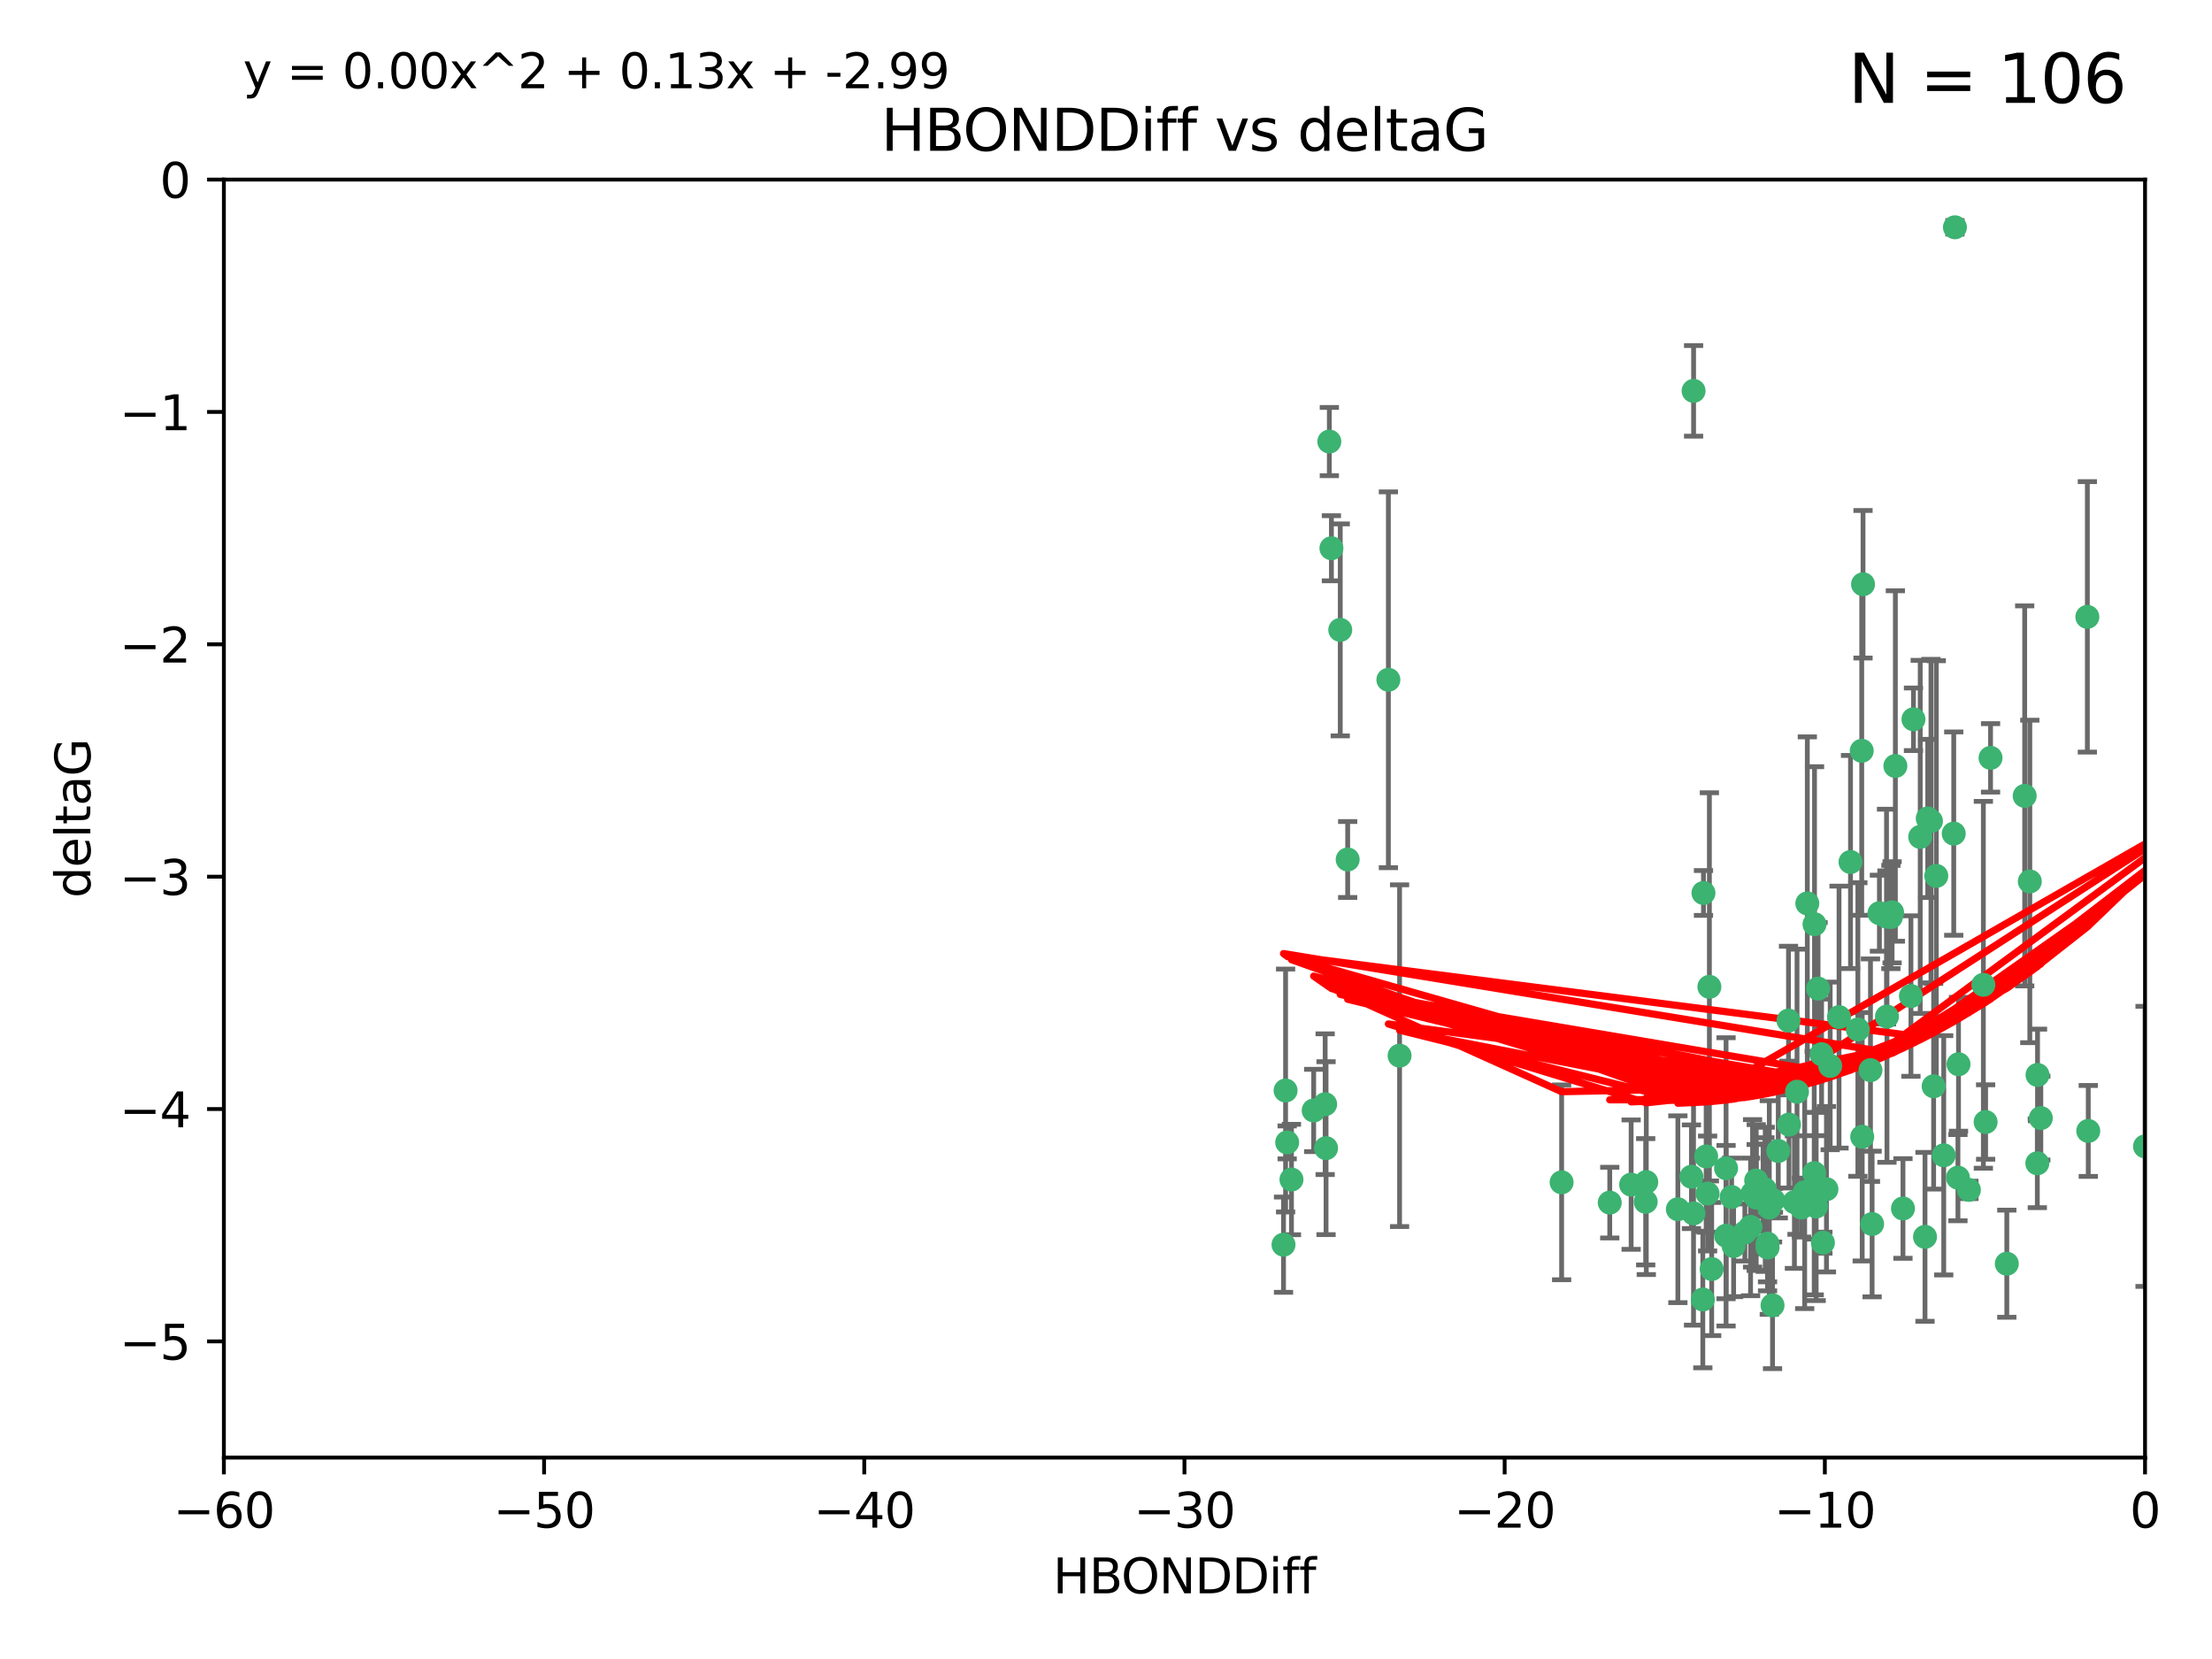 <?xml version="1.0" encoding="utf-8" standalone="no"?>
<!DOCTYPE svg PUBLIC "-//W3C//DTD SVG 1.1//EN"
  "http://www.w3.org/Graphics/SVG/1.1/DTD/svg11.dtd">
<svg xmlns:xlink="http://www.w3.org/1999/xlink" width="460.8pt" height="345.6pt" viewBox="0 0 460.8 345.6" xmlns="http://www.w3.org/2000/svg" version="1.1">
 <defs>
  <style type="text/css">*{stroke-linejoin: round; stroke-linecap: butt}</style>
 </defs>
 <g id="figure_1">
  <g id="patch_1">
   <path d="M 0 345.6 
L 460.8 345.6 
L 460.8 0 
L 0 0 
z
" style="fill: #ffffff"/>
  </g>
  <g id="axes_1">
   <g id="patch_2">
    <path d="M 46.64 303.64 
L 446.85 303.64 
L 446.85 37.411 
L 46.64 37.411 
z
" style="fill: #ffffff"/>
   </g>
   <g id="PathCollection_1">
    <defs>
     <path id="madc0f7460d" d="M 0 1.118 
C 0.297 1.118 0.581 1 0.791 0.791 
C 1 0.581 1.118 0.297 1.118 0 
C 1.118 -0.297 1 -0.581 0.791 -0.791 
C 0.581 -1 0.297 -1.118 0 -1.118 
C -0.297 -1.118 -0.581 -1 -0.791 -0.791 
C -1 -0.581 -1.118 -0.297 -1.118 0 
C -1.118 0.297 -1 0.581 -0.791 0.791 
C -0.581 1 -0.297 1.118 0 1.118 
z
" style="stroke: #3cb371"/>
    </defs>
    <g clip-path="url(#pe4319b03fa)">
     <use xlink:href="#madc0f7460d" x="389.995" y="254.983" style="fill: #3cb371; stroke: #3cb371"/>
     <use xlink:href="#madc0f7460d" x="360.725" y="249.368" style="fill: #3cb371; stroke: #3cb371"/>
     <use xlink:href="#madc0f7460d" x="335.341" y="250.525" style="fill: #3cb371; stroke: #3cb371"/>
     <use xlink:href="#madc0f7460d" x="359.572" y="257.423" style="fill: #3cb371; stroke: #3cb371"/>
     <use xlink:href="#madc0f7460d" x="356.576" y="264.361" style="fill: #3cb371; stroke: #3cb371"/>
     <use xlink:href="#madc0f7460d" x="359.569" y="243.368" style="fill: #3cb371; stroke: #3cb371"/>
     <use xlink:href="#madc0f7460d" x="368.21" y="259.077" style="fill: #3cb371; stroke: #3cb371"/>
     <use xlink:href="#madc0f7460d" x="268.142" y="237.984" style="fill: #3cb371; stroke: #3cb371"/>
     <use xlink:href="#madc0f7460d" x="368.215" y="259.88" style="fill: #3cb371; stroke: #3cb371"/>
     <use xlink:href="#madc0f7460d" x="354.728" y="270.711" style="fill: #3cb371; stroke: #3cb371"/>
     <use xlink:href="#madc0f7460d" x="269.035" y="245.719" style="fill: #3cb371; stroke: #3cb371"/>
     <use xlink:href="#madc0f7460d" x="352.793" y="252.775" style="fill: #3cb371; stroke: #3cb371"/>
     <use xlink:href="#madc0f7460d" x="352.356" y="245.136" style="fill: #3cb371; stroke: #3cb371"/>
     <use xlink:href="#madc0f7460d" x="291.558" y="219.917" style="fill: #3cb371; stroke: #3cb371"/>
     <use xlink:href="#madc0f7460d" x="363.484" y="256.751" style="fill: #3cb371; stroke: #3cb371"/>
     <use xlink:href="#madc0f7460d" x="339.796" y="246.78" style="fill: #3cb371; stroke: #3cb371"/>
     <use xlink:href="#madc0f7460d" x="398.082" y="207.495" style="fill: #3cb371; stroke: #3cb371"/>
     <use xlink:href="#madc0f7460d" x="342.828" y="250.354" style="fill: #3cb371; stroke: #3cb371"/>
     <use xlink:href="#madc0f7460d" x="380.484" y="247.734" style="fill: #3cb371; stroke: #3cb371"/>
     <use xlink:href="#madc0f7460d" x="381.26" y="222.048" style="fill: #3cb371; stroke: #3cb371"/>
     <use xlink:href="#madc0f7460d" x="370.448" y="239.771" style="fill: #3cb371; stroke: #3cb371"/>
     <use xlink:href="#madc0f7460d" x="276.054" y="230.024" style="fill: #3cb371; stroke: #3cb371"/>
     <use xlink:href="#madc0f7460d" x="361.144" y="259.571" style="fill: #3cb371; stroke: #3cb371"/>
     <use xlink:href="#madc0f7460d" x="378.734" y="205.942" style="fill: #3cb371; stroke: #3cb371"/>
     <use xlink:href="#madc0f7460d" x="289.224" y="141.609" style="fill: #3cb371; stroke: #3cb371"/>
     <use xlink:href="#madc0f7460d" x="342.951" y="246.246" style="fill: #3cb371; stroke: #3cb371"/>
     <use xlink:href="#madc0f7460d" x="374.353" y="227.428" style="fill: #3cb371; stroke: #3cb371"/>
     <use xlink:href="#madc0f7460d" x="325.314" y="246.299" style="fill: #3cb371; stroke: #3cb371"/>
     <use xlink:href="#madc0f7460d" x="276.924" y="91.985" style="fill: #3cb371; stroke: #3cb371"/>
     <use xlink:href="#madc0f7460d" x="273.664" y="231.332" style="fill: #3cb371; stroke: #3cb371"/>
     <use xlink:href="#madc0f7460d" x="367.664" y="247.763" style="fill: #3cb371; stroke: #3cb371"/>
     <use xlink:href="#madc0f7460d" x="378.221" y="247.353" style="fill: #3cb371; stroke: #3cb371"/>
     <use xlink:href="#madc0f7460d" x="276.242" y="239.185" style="fill: #3cb371; stroke: #3cb371"/>
     <use xlink:href="#madc0f7460d" x="372.679" y="234.269" style="fill: #3cb371; stroke: #3cb371"/>
     <use xlink:href="#madc0f7460d" x="279.2" y="131.218" style="fill: #3cb371; stroke: #3cb371"/>
     <use xlink:href="#madc0f7460d" x="368.578" y="251.55" style="fill: #3cb371; stroke: #3cb371"/>
     <use xlink:href="#madc0f7460d" x="373.81" y="250.426" style="fill: #3cb371; stroke: #3cb371"/>
     <use xlink:href="#madc0f7460d" x="365.093" y="248.593" style="fill: #3cb371; stroke: #3cb371"/>
     <use xlink:href="#madc0f7460d" x="378.34" y="251.329" style="fill: #3cb371; stroke: #3cb371"/>
     <use xlink:href="#madc0f7460d" x="383.103" y="211.882" style="fill: #3cb371; stroke: #3cb371"/>
     <use xlink:href="#madc0f7460d" x="277.358" y="114.211" style="fill: #3cb371; stroke: #3cb371"/>
     <use xlink:href="#madc0f7460d" x="355.725" y="248.632" style="fill: #3cb371; stroke: #3cb371"/>
     <use xlink:href="#madc0f7460d" x="369.251" y="271.922" style="fill: #3cb371; stroke: #3cb371"/>
     <use xlink:href="#madc0f7460d" x="365.853" y="249.466" style="fill: #3cb371; stroke: #3cb371"/>
     <use xlink:href="#madc0f7460d" x="377.935" y="244.387" style="fill: #3cb371; stroke: #3cb371"/>
     <use xlink:href="#madc0f7460d" x="367.286" y="249.742" style="fill: #3cb371; stroke: #3cb371"/>
     <use xlink:href="#madc0f7460d" x="354.865" y="186.022" style="fill: #3cb371; stroke: #3cb371"/>
     <use xlink:href="#madc0f7460d" x="365.848" y="245.927" style="fill: #3cb371; stroke: #3cb371"/>
     <use xlink:href="#madc0f7460d" x="410.159" y="247.876" style="fill: #3cb371; stroke: #3cb371"/>
     <use xlink:href="#madc0f7460d" x="375.288" y="251.564" style="fill: #3cb371; stroke: #3cb371"/>
     <use xlink:href="#madc0f7460d" x="375.948" y="248.361" style="fill: #3cb371; stroke: #3cb371"/>
     <use xlink:href="#madc0f7460d" x="349.532" y="251.904" style="fill: #3cb371; stroke: #3cb371"/>
     <use xlink:href="#madc0f7460d" x="355.426" y="240.908" style="fill: #3cb371; stroke: #3cb371"/>
     <use xlink:href="#madc0f7460d" x="364.676" y="255.593" style="fill: #3cb371; stroke: #3cb371"/>
     <use xlink:href="#madc0f7460d" x="280.746" y="179.048" style="fill: #3cb371; stroke: #3cb371"/>
     <use xlink:href="#madc0f7460d" x="379.469" y="219.614" style="fill: #3cb371; stroke: #3cb371"/>
     <use xlink:href="#madc0f7460d" x="379.743" y="258.871" style="fill: #3cb371; stroke: #3cb371"/>
     <use xlink:href="#madc0f7460d" x="369.439" y="250.057" style="fill: #3cb371; stroke: #3cb371"/>
     <use xlink:href="#madc0f7460d" x="367.734" y="249.848" style="fill: #3cb371; stroke: #3cb371"/>
     <use xlink:href="#madc0f7460d" x="461.043" y="179.309" style="fill: #3cb371; stroke: #3cb371"/>
     <use xlink:href="#madc0f7460d" x="352.806" y="81.428" style="fill: #3cb371; stroke: #3cb371"/>
     <use xlink:href="#madc0f7460d" x="398.611" y="149.837" style="fill: #3cb371; stroke: #3cb371"/>
     <use xlink:href="#madc0f7460d" x="407" y="173.656" style="fill: #3cb371; stroke: #3cb371"/>
     <use xlink:href="#madc0f7460d" x="387.029" y="214.466" style="fill: #3cb371; stroke: #3cb371"/>
     <use xlink:href="#madc0f7460d" x="372.579" y="212.601" style="fill: #3cb371; stroke: #3cb371"/>
     <use xlink:href="#madc0f7460d" x="414.669" y="157.878" style="fill: #3cb371; stroke: #3cb371"/>
     <use xlink:href="#madc0f7460d" x="403.364" y="182.467" style="fill: #3cb371; stroke: #3cb371"/>
     <use xlink:href="#madc0f7460d" x="396.423" y="251.748" style="fill: #3cb371; stroke: #3cb371"/>
     <use xlink:href="#madc0f7460d" x="389.655" y="222.933" style="fill: #3cb371; stroke: #3cb371"/>
     <use xlink:href="#madc0f7460d" x="377.998" y="192.532" style="fill: #3cb371; stroke: #3cb371"/>
     <use xlink:href="#madc0f7460d" x="385.496" y="179.572" style="fill: #3cb371; stroke: #3cb371"/>
     <use xlink:href="#madc0f7460d" x="401.584" y="170.494" style="fill: #3cb371; stroke: #3cb371"/>
     <use xlink:href="#madc0f7460d" x="356.097" y="205.576" style="fill: #3cb371; stroke: #3cb371"/>
     <use xlink:href="#madc0f7460d" x="391.517" y="190.233" style="fill: #3cb371; stroke: #3cb371"/>
     <use xlink:href="#madc0f7460d" x="393.088" y="211.773" style="fill: #3cb371; stroke: #3cb371"/>
     <use xlink:href="#madc0f7460d" x="376.497" y="188.196" style="fill: #3cb371; stroke: #3cb371"/>
     <use xlink:href="#madc0f7460d" x="394.158" y="190.046" style="fill: #3cb371; stroke: #3cb371"/>
     <use xlink:href="#madc0f7460d" x="267.38" y="259.29" style="fill: #3cb371; stroke: #3cb371"/>
     <use xlink:href="#madc0f7460d" x="267.812" y="227.174" style="fill: #3cb371; stroke: #3cb371"/>
     <use xlink:href="#madc0f7460d" x="401.014" y="257.656" style="fill: #3cb371; stroke: #3cb371"/>
     <use xlink:href="#madc0f7460d" x="424.412" y="242.33" style="fill: #3cb371; stroke: #3cb371"/>
     <use xlink:href="#madc0f7460d" x="402.257" y="171.05" style="fill: #3cb371; stroke: #3cb371"/>
     <use xlink:href="#madc0f7460d" x="400.017" y="174.342" style="fill: #3cb371; stroke: #3cb371"/>
     <use xlink:href="#madc0f7460d" x="388.103" y="121.711" style="fill: #3cb371; stroke: #3cb371"/>
     <use xlink:href="#madc0f7460d" x="434.833" y="128.506" style="fill: #3cb371; stroke: #3cb371"/>
     <use xlink:href="#madc0f7460d" x="459.389" y="152.625" style="fill: #3cb371; stroke: #3cb371"/>
     <use xlink:href="#madc0f7460d" x="387.832" y="156.408" style="fill: #3cb371; stroke: #3cb371"/>
     <use xlink:href="#madc0f7460d" x="392.998" y="190.942" style="fill: #3cb371; stroke: #3cb371"/>
     <use xlink:href="#madc0f7460d" x="425.141" y="232.917" style="fill: #3cb371; stroke: #3cb371"/>
     <use xlink:href="#madc0f7460d" x="407.994" y="221.702" style="fill: #3cb371; stroke: #3cb371"/>
     <use xlink:href="#madc0f7460d" x="407.876" y="245.331" style="fill: #3cb371; stroke: #3cb371"/>
     <use xlink:href="#madc0f7460d" x="422.847" y="183.618" style="fill: #3cb371; stroke: #3cb371"/>
     <use xlink:href="#madc0f7460d" x="435.023" y="235.595" style="fill: #3cb371; stroke: #3cb371"/>
     <use xlink:href="#madc0f7460d" x="421.78" y="165.798" style="fill: #3cb371; stroke: #3cb371"/>
     <use xlink:href="#madc0f7460d" x="451.256" y="238.5" style="fill: #3cb371; stroke: #3cb371"/>
     <use xlink:href="#madc0f7460d" x="402.812" y="226.292" style="fill: #3cb371; stroke: #3cb371"/>
     <use xlink:href="#madc0f7460d" x="407.25" y="47.35" style="fill: #3cb371; stroke: #3cb371"/>
     <use xlink:href="#madc0f7460d" x="413.172" y="205.151" style="fill: #3cb371; stroke: #3cb371"/>
     <use xlink:href="#madc0f7460d" x="446.85" y="238.81" style="fill: #3cb371; stroke: #3cb371"/>
     <use xlink:href="#madc0f7460d" x="393.906" y="191.03" style="fill: #3cb371; stroke: #3cb371"/>
     <use xlink:href="#madc0f7460d" x="404.915" y="240.671" style="fill: #3cb371; stroke: #3cb371"/>
     <use xlink:href="#madc0f7460d" x="387.931" y="236.811" style="fill: #3cb371; stroke: #3cb371"/>
     <use xlink:href="#madc0f7460d" x="418.055" y="263.255" style="fill: #3cb371; stroke: #3cb371"/>
     <use xlink:href="#madc0f7460d" x="424.454" y="223.93" style="fill: #3cb371; stroke: #3cb371"/>
     <use xlink:href="#madc0f7460d" x="413.641" y="233.736" style="fill: #3cb371; stroke: #3cb371"/>
     <use xlink:href="#madc0f7460d" x="394.839" y="159.571" style="fill: #3cb371; stroke: #3cb371"/>
    </g>
   </g>
   <g id="matplotlib.axis_1">
    <g id="xtick_1">
     <g id="line2d_1">
      <defs>
       <path id="md02abd35e0" d="M 0 0 
L 0 3.5 
" style="stroke: #000000; stroke-width: 0.8"/>
      </defs>
      <g>
       <use xlink:href="#md02abd35e0" x="46.64" y="303.64" style="stroke: #000000; stroke-width: 0.8"/>
      </g>
     </g>
     <g id="text_1">
      <!-- −60 -->
      <g transform="translate(36.088 318.238)scale(0.1 -0.1)">
       <defs>
        <path id="DejaVuSans-2212" d="M 678 2272 
L 4684 2272 
L 4684 1741 
L 678 1741 
L 678 2272 
z
" transform="scale(0.016)"/>
        <path id="DejaVuSans-36" d="M 2113 2584 
Q 1688 2584 1439 2293 
Q 1191 2003 1191 1497 
Q 1191 994 1439 701 
Q 1688 409 2113 409 
Q 2538 409 2786 701 
Q 3034 994 3034 1497 
Q 3034 2003 2786 2293 
Q 2538 2584 2113 2584 
z
M 3366 4563 
L 3366 3988 
Q 3128 4100 2886 4159 
Q 2644 4219 2406 4219 
Q 1781 4219 1451 3797 
Q 1122 3375 1075 2522 
Q 1259 2794 1537 2939 
Q 1816 3084 2150 3084 
Q 2853 3084 3261 2657 
Q 3669 2231 3669 1497 
Q 3669 778 3244 343 
Q 2819 -91 2113 -91 
Q 1303 -91 875 529 
Q 447 1150 447 2328 
Q 447 3434 972 4092 
Q 1497 4750 2381 4750 
Q 2619 4750 2861 4703 
Q 3103 4656 3366 4563 
z
" transform="scale(0.016)"/>
        <path id="DejaVuSans-30" d="M 2034 4250 
Q 1547 4250 1301 3770 
Q 1056 3291 1056 2328 
Q 1056 1369 1301 889 
Q 1547 409 2034 409 
Q 2525 409 2770 889 
Q 3016 1369 3016 2328 
Q 3016 3291 2770 3770 
Q 2525 4250 2034 4250 
z
M 2034 4750 
Q 2819 4750 3233 4129 
Q 3647 3509 3647 2328 
Q 3647 1150 3233 529 
Q 2819 -91 2034 -91 
Q 1250 -91 836 529 
Q 422 1150 422 2328 
Q 422 3509 836 4129 
Q 1250 4750 2034 4750 
z
" transform="scale(0.016)"/>
       </defs>
       <use xlink:href="#DejaVuSans-2212"/>
       <use xlink:href="#DejaVuSans-36" x="83.789"/>
       <use xlink:href="#DejaVuSans-30" x="147.412"/>
      </g>
     </g>
    </g>
    <g id="xtick_2">
     <g id="line2d_2">
      <g>
       <use xlink:href="#md02abd35e0" x="113.342" y="303.64" style="stroke: #000000; stroke-width: 0.8"/>
      </g>
     </g>
     <g id="text_2">
      <!-- −50 -->
      <g transform="translate(102.789 318.238)scale(0.1 -0.1)">
       <defs>
        <path id="DejaVuSans-35" d="M 691 4666 
L 3169 4666 
L 3169 4134 
L 1269 4134 
L 1269 2991 
Q 1406 3038 1543 3061 
Q 1681 3084 1819 3084 
Q 2600 3084 3056 2656 
Q 3513 2228 3513 1497 
Q 3513 744 3044 326 
Q 2575 -91 1722 -91 
Q 1428 -91 1123 -41 
Q 819 9 494 109 
L 494 744 
Q 775 591 1075 516 
Q 1375 441 1709 441 
Q 2250 441 2565 725 
Q 2881 1009 2881 1497 
Q 2881 1984 2565 2268 
Q 2250 2553 1709 2553 
Q 1456 2553 1204 2497 
Q 953 2441 691 2322 
L 691 4666 
z
" transform="scale(0.016)"/>
       </defs>
       <use xlink:href="#DejaVuSans-2212"/>
       <use xlink:href="#DejaVuSans-35" x="83.789"/>
       <use xlink:href="#DejaVuSans-30" x="147.412"/>
      </g>
     </g>
    </g>
    <g id="xtick_3">
     <g id="line2d_3">
      <g>
       <use xlink:href="#md02abd35e0" x="180.043" y="303.64" style="stroke: #000000; stroke-width: 0.8"/>
      </g>
     </g>
     <g id="text_3">
      <!-- −40 -->
      <g transform="translate(169.491 318.238)scale(0.1 -0.1)">
       <defs>
        <path id="DejaVuSans-34" d="M 2419 4116 
L 825 1625 
L 2419 1625 
L 2419 4116 
z
M 2253 4666 
L 3047 4666 
L 3047 1625 
L 3713 1625 
L 3713 1100 
L 3047 1100 
L 3047 0 
L 2419 0 
L 2419 1100 
L 313 1100 
L 313 1709 
L 2253 4666 
z
" transform="scale(0.016)"/>
       </defs>
       <use xlink:href="#DejaVuSans-2212"/>
       <use xlink:href="#DejaVuSans-34" x="83.789"/>
       <use xlink:href="#DejaVuSans-30" x="147.412"/>
      </g>
     </g>
    </g>
    <g id="xtick_4">
     <g id="line2d_4">
      <g>
       <use xlink:href="#md02abd35e0" x="246.745" y="303.64" style="stroke: #000000; stroke-width: 0.8"/>
      </g>
     </g>
     <g id="text_4">
      <!-- −30 -->
      <g transform="translate(236.193 318.238)scale(0.1 -0.1)">
       <defs>
        <path id="DejaVuSans-33" d="M 2597 2516 
Q 3050 2419 3304 2112 
Q 3559 1806 3559 1356 
Q 3559 666 3084 287 
Q 2609 -91 1734 -91 
Q 1441 -91 1130 -33 
Q 819 25 488 141 
L 488 750 
Q 750 597 1062 519 
Q 1375 441 1716 441 
Q 2309 441 2620 675 
Q 2931 909 2931 1356 
Q 2931 1769 2642 2001 
Q 2353 2234 1838 2234 
L 1294 2234 
L 1294 2753 
L 1863 2753 
Q 2328 2753 2575 2939 
Q 2822 3125 2822 3475 
Q 2822 3834 2567 4026 
Q 2313 4219 1838 4219 
Q 1578 4219 1281 4162 
Q 984 4106 628 3988 
L 628 4550 
Q 988 4650 1302 4700 
Q 1616 4750 1894 4750 
Q 2613 4750 3031 4423 
Q 3450 4097 3450 3541 
Q 3450 3153 3228 2886 
Q 3006 2619 2597 2516 
z
" transform="scale(0.016)"/>
       </defs>
       <use xlink:href="#DejaVuSans-2212"/>
       <use xlink:href="#DejaVuSans-33" x="83.789"/>
       <use xlink:href="#DejaVuSans-30" x="147.412"/>
      </g>
     </g>
    </g>
    <g id="xtick_5">
     <g id="line2d_5">
      <g>
       <use xlink:href="#md02abd35e0" x="313.447" y="303.64" style="stroke: #000000; stroke-width: 0.8"/>
      </g>
     </g>
     <g id="text_5">
      <!-- −20 -->
      <g transform="translate(302.894 318.238)scale(0.1 -0.1)">
       <defs>
        <path id="DejaVuSans-32" d="M 1228 531 
L 3431 531 
L 3431 0 
L 469 0 
L 469 531 
Q 828 903 1448 1529 
Q 2069 2156 2228 2338 
Q 2531 2678 2651 2914 
Q 2772 3150 2772 3378 
Q 2772 3750 2511 3984 
Q 2250 4219 1831 4219 
Q 1534 4219 1204 4116 
Q 875 4013 500 3803 
L 500 4441 
Q 881 4594 1212 4672 
Q 1544 4750 1819 4750 
Q 2544 4750 2975 4387 
Q 3406 4025 3406 3419 
Q 3406 3131 3298 2873 
Q 3191 2616 2906 2266 
Q 2828 2175 2409 1742 
Q 1991 1309 1228 531 
z
" transform="scale(0.016)"/>
       </defs>
       <use xlink:href="#DejaVuSans-2212"/>
       <use xlink:href="#DejaVuSans-32" x="83.789"/>
       <use xlink:href="#DejaVuSans-30" x="147.412"/>
      </g>
     </g>
    </g>
    <g id="xtick_6">
     <g id="line2d_6">
      <g>
       <use xlink:href="#md02abd35e0" x="380.148" y="303.64" style="stroke: #000000; stroke-width: 0.8"/>
      </g>
     </g>
     <g id="text_6">
      <!-- −10 -->
      <g transform="translate(369.596 318.238)scale(0.1 -0.1)">
       <defs>
        <path id="DejaVuSans-31" d="M 794 531 
L 1825 531 
L 1825 4091 
L 703 3866 
L 703 4441 
L 1819 4666 
L 2450 4666 
L 2450 531 
L 3481 531 
L 3481 0 
L 794 0 
L 794 531 
z
" transform="scale(0.016)"/>
       </defs>
       <use xlink:href="#DejaVuSans-2212"/>
       <use xlink:href="#DejaVuSans-31" x="83.789"/>
       <use xlink:href="#DejaVuSans-30" x="147.412"/>
      </g>
     </g>
    </g>
    <g id="xtick_7">
     <g id="line2d_7">
      <g>
       <use xlink:href="#md02abd35e0" x="446.85" y="303.64" style="stroke: #000000; stroke-width: 0.8"/>
      </g>
     </g>
     <g id="text_7">
      <!-- 0 -->
      <g transform="translate(443.669 318.238)scale(0.1 -0.1)">
       <use xlink:href="#DejaVuSans-30"/>
      </g>
     </g>
    </g>
    <g id="text_8">
     <!-- HBONDDiff -->
     <g transform="translate(219.356 331.917)scale(0.1 -0.1)">
      <defs>
       <path id="DejaVuSans-48" d="M 628 4666 
L 1259 4666 
L 1259 2753 
L 3553 2753 
L 3553 4666 
L 4184 4666 
L 4184 0 
L 3553 0 
L 3553 2222 
L 1259 2222 
L 1259 0 
L 628 0 
L 628 4666 
z
" transform="scale(0.016)"/>
       <path id="DejaVuSans-42" d="M 1259 2228 
L 1259 519 
L 2272 519 
Q 2781 519 3026 730 
Q 3272 941 3272 1375 
Q 3272 1813 3026 2020 
Q 2781 2228 2272 2228 
L 1259 2228 
z
M 1259 4147 
L 1259 2741 
L 2194 2741 
Q 2656 2741 2882 2914 
Q 3109 3088 3109 3444 
Q 3109 3797 2882 3972 
Q 2656 4147 2194 4147 
L 1259 4147 
z
M 628 4666 
L 2241 4666 
Q 2963 4666 3353 4366 
Q 3744 4066 3744 3513 
Q 3744 3084 3544 2831 
Q 3344 2578 2956 2516 
Q 3422 2416 3680 2098 
Q 3938 1781 3938 1306 
Q 3938 681 3513 340 
Q 3088 0 2303 0 
L 628 0 
L 628 4666 
z
" transform="scale(0.016)"/>
       <path id="DejaVuSans-4f" d="M 2522 4238 
Q 1834 4238 1429 3725 
Q 1025 3213 1025 2328 
Q 1025 1447 1429 934 
Q 1834 422 2522 422 
Q 3209 422 3611 934 
Q 4013 1447 4013 2328 
Q 4013 3213 3611 3725 
Q 3209 4238 2522 4238 
z
M 2522 4750 
Q 3503 4750 4090 4092 
Q 4678 3434 4678 2328 
Q 4678 1225 4090 567 
Q 3503 -91 2522 -91 
Q 1538 -91 948 565 
Q 359 1222 359 2328 
Q 359 3434 948 4092 
Q 1538 4750 2522 4750 
z
" transform="scale(0.016)"/>
       <path id="DejaVuSans-4e" d="M 628 4666 
L 1478 4666 
L 3547 763 
L 3547 4666 
L 4159 4666 
L 4159 0 
L 3309 0 
L 1241 3903 
L 1241 0 
L 628 0 
L 628 4666 
z
" transform="scale(0.016)"/>
       <path id="DejaVuSans-44" d="M 1259 4147 
L 1259 519 
L 2022 519 
Q 2988 519 3436 956 
Q 3884 1394 3884 2338 
Q 3884 3275 3436 3711 
Q 2988 4147 2022 4147 
L 1259 4147 
z
M 628 4666 
L 1925 4666 
Q 3281 4666 3915 4102 
Q 4550 3538 4550 2338 
Q 4550 1131 3912 565 
Q 3275 0 1925 0 
L 628 0 
L 628 4666 
z
" transform="scale(0.016)"/>
       <path id="DejaVuSans-69" d="M 603 3500 
L 1178 3500 
L 1178 0 
L 603 0 
L 603 3500 
z
M 603 4863 
L 1178 4863 
L 1178 4134 
L 603 4134 
L 603 4863 
z
" transform="scale(0.016)"/>
       <path id="DejaVuSans-66" d="M 2375 4863 
L 2375 4384 
L 1825 4384 
Q 1516 4384 1395 4259 
Q 1275 4134 1275 3809 
L 1275 3500 
L 2222 3500 
L 2222 3053 
L 1275 3053 
L 1275 0 
L 697 0 
L 697 3053 
L 147 3053 
L 147 3500 
L 697 3500 
L 697 3744 
Q 697 4328 969 4595 
Q 1241 4863 1831 4863 
L 2375 4863 
z
" transform="scale(0.016)"/>
      </defs>
      <use xlink:href="#DejaVuSans-48"/>
      <use xlink:href="#DejaVuSans-42" x="75.195"/>
      <use xlink:href="#DejaVuSans-4f" x="142.049"/>
      <use xlink:href="#DejaVuSans-4e" x="220.76"/>
      <use xlink:href="#DejaVuSans-44" x="295.564"/>
      <use xlink:href="#DejaVuSans-44" x="372.566"/>
      <use xlink:href="#DejaVuSans-69" x="449.568"/>
      <use xlink:href="#DejaVuSans-66" x="477.352"/>
      <use xlink:href="#DejaVuSans-66" x="512.557"/>
     </g>
    </g>
   </g>
   <g id="matplotlib.axis_2">
    <g id="ytick_1">
     <g id="line2d_8">
      <defs>
       <path id="m2fcc08f2a8" d="M 0 0 
L -3.5 0 
" style="stroke: #000000; stroke-width: 0.8"/>
      </defs>
      <g>
       <use xlink:href="#m2fcc08f2a8" x="46.64" y="279.437" style="stroke: #000000; stroke-width: 0.8"/>
      </g>
     </g>
     <g id="text_9">
      <!-- −5 -->
      <g transform="translate(24.898 283.237)scale(0.1 -0.1)">
       <use xlink:href="#DejaVuSans-2212"/>
       <use xlink:href="#DejaVuSans-35" x="83.789"/>
      </g>
     </g>
    </g>
    <g id="ytick_2">
     <g id="line2d_9">
      <g>
       <use xlink:href="#m2fcc08f2a8" x="46.64" y="231.032" style="stroke: #000000; stroke-width: 0.8"/>
      </g>
     </g>
     <g id="text_10">
      <!-- −4 -->
      <g transform="translate(24.898 234.831)scale(0.1 -0.1)">
       <use xlink:href="#DejaVuSans-2212"/>
       <use xlink:href="#DejaVuSans-34" x="83.789"/>
      </g>
     </g>
    </g>
    <g id="ytick_3">
     <g id="line2d_10">
      <g>
       <use xlink:href="#m2fcc08f2a8" x="46.64" y="182.627" style="stroke: #000000; stroke-width: 0.8"/>
      </g>
     </g>
     <g id="text_11">
      <!-- −3 -->
      <g transform="translate(24.898 186.426)scale(0.1 -0.1)">
       <use xlink:href="#DejaVuSans-2212"/>
       <use xlink:href="#DejaVuSans-33" x="83.789"/>
      </g>
     </g>
    </g>
    <g id="ytick_4">
     <g id="line2d_11">
      <g>
       <use xlink:href="#m2fcc08f2a8" x="46.64" y="134.222" style="stroke: #000000; stroke-width: 0.8"/>
      </g>
     </g>
     <g id="text_12">
      <!-- −2 -->
      <g transform="translate(24.898 138.021)scale(0.1 -0.1)">
       <use xlink:href="#DejaVuSans-2212"/>
       <use xlink:href="#DejaVuSans-32" x="83.789"/>
      </g>
     </g>
    </g>
    <g id="ytick_5">
     <g id="line2d_12">
      <g>
       <use xlink:href="#m2fcc08f2a8" x="46.64" y="85.816" style="stroke: #000000; stroke-width: 0.8"/>
      </g>
     </g>
     <g id="text_13">
      <!-- −1 -->
      <g transform="translate(24.898 89.616)scale(0.1 -0.1)">
       <use xlink:href="#DejaVuSans-2212"/>
       <use xlink:href="#DejaVuSans-31" x="83.789"/>
      </g>
     </g>
    </g>
    <g id="ytick_6">
     <g id="line2d_13">
      <g>
       <use xlink:href="#m2fcc08f2a8" x="46.64" y="37.411" style="stroke: #000000; stroke-width: 0.8"/>
      </g>
     </g>
     <g id="text_14">
      <!-- 0 -->
      <g transform="translate(33.278 41.21)scale(0.1 -0.1)">
       <use xlink:href="#DejaVuSans-30"/>
      </g>
     </g>
    </g>
    <g id="text_15">
     <!-- deltaG -->
     <g transform="translate(18.818 187.064)rotate(-90)scale(0.1 -0.1)">
      <defs>
       <path id="DejaVuSans-64" d="M 2906 2969 
L 2906 4863 
L 3481 4863 
L 3481 0 
L 2906 0 
L 2906 525 
Q 2725 213 2448 61 
Q 2172 -91 1784 -91 
Q 1150 -91 751 415 
Q 353 922 353 1747 
Q 353 2572 751 3078 
Q 1150 3584 1784 3584 
Q 2172 3584 2448 3432 
Q 2725 3281 2906 2969 
z
M 947 1747 
Q 947 1113 1208 752 
Q 1469 391 1925 391 
Q 2381 391 2643 752 
Q 2906 1113 2906 1747 
Q 2906 2381 2643 2742 
Q 2381 3103 1925 3103 
Q 1469 3103 1208 2742 
Q 947 2381 947 1747 
z
" transform="scale(0.016)"/>
       <path id="DejaVuSans-65" d="M 3597 1894 
L 3597 1613 
L 953 1613 
Q 991 1019 1311 708 
Q 1631 397 2203 397 
Q 2534 397 2845 478 
Q 3156 559 3463 722 
L 3463 178 
Q 3153 47 2828 -22 
Q 2503 -91 2169 -91 
Q 1331 -91 842 396 
Q 353 884 353 1716 
Q 353 2575 817 3079 
Q 1281 3584 2069 3584 
Q 2775 3584 3186 3129 
Q 3597 2675 3597 1894 
z
M 3022 2063 
Q 3016 2534 2758 2815 
Q 2500 3097 2075 3097 
Q 1594 3097 1305 2825 
Q 1016 2553 972 2059 
L 3022 2063 
z
" transform="scale(0.016)"/>
       <path id="DejaVuSans-6c" d="M 603 4863 
L 1178 4863 
L 1178 0 
L 603 0 
L 603 4863 
z
" transform="scale(0.016)"/>
       <path id="DejaVuSans-74" d="M 1172 4494 
L 1172 3500 
L 2356 3500 
L 2356 3053 
L 1172 3053 
L 1172 1153 
Q 1172 725 1289 603 
Q 1406 481 1766 481 
L 2356 481 
L 2356 0 
L 1766 0 
Q 1100 0 847 248 
Q 594 497 594 1153 
L 594 3053 
L 172 3053 
L 172 3500 
L 594 3500 
L 594 4494 
L 1172 4494 
z
" transform="scale(0.016)"/>
       <path id="DejaVuSans-61" d="M 2194 1759 
Q 1497 1759 1228 1600 
Q 959 1441 959 1056 
Q 959 750 1161 570 
Q 1363 391 1709 391 
Q 2188 391 2477 730 
Q 2766 1069 2766 1631 
L 2766 1759 
L 2194 1759 
z
M 3341 1997 
L 3341 0 
L 2766 0 
L 2766 531 
Q 2569 213 2275 61 
Q 1981 -91 1556 -91 
Q 1019 -91 701 211 
Q 384 513 384 1019 
Q 384 1609 779 1909 
Q 1175 2209 1959 2209 
L 2766 2209 
L 2766 2266 
Q 2766 2663 2505 2880 
Q 2244 3097 1772 3097 
Q 1472 3097 1187 3025 
Q 903 2953 641 2809 
L 641 3341 
Q 956 3463 1253 3523 
Q 1550 3584 1831 3584 
Q 2591 3584 2966 3190 
Q 3341 2797 3341 1997 
z
" transform="scale(0.016)"/>
       <path id="DejaVuSans-47" d="M 3809 666 
L 3809 1919 
L 2778 1919 
L 2778 2438 
L 4434 2438 
L 4434 434 
Q 4069 175 3628 42 
Q 3188 -91 2688 -91 
Q 1594 -91 976 548 
Q 359 1188 359 2328 
Q 359 3472 976 4111 
Q 1594 4750 2688 4750 
Q 3144 4750 3555 4637 
Q 3966 4525 4313 4306 
L 4313 3634 
Q 3963 3931 3569 4081 
Q 3175 4231 2741 4231 
Q 1884 4231 1454 3753 
Q 1025 3275 1025 2328 
Q 1025 1384 1454 906 
Q 1884 428 2741 428 
Q 3075 428 3337 486 
Q 3600 544 3809 666 
z
" transform="scale(0.016)"/>
      </defs>
      <use xlink:href="#DejaVuSans-64"/>
      <use xlink:href="#DejaVuSans-65" x="63.477"/>
      <use xlink:href="#DejaVuSans-6c" x="125"/>
      <use xlink:href="#DejaVuSans-74" x="152.783"/>
      <use xlink:href="#DejaVuSans-61" x="191.992"/>
      <use xlink:href="#DejaVuSans-47" x="253.271"/>
     </g>
    </g>
   </g>
   <g id="LineCollection_1">
    <path d="M 389.995 270.155 
L 389.995 239.811 
" clip-path="url(#pe4319b03fa)" style="fill: none; stroke: #696969"/>
    <path d="M 360.725 257.476 
L 360.725 241.26 
" clip-path="url(#pe4319b03fa)" style="fill: none; stroke: #696969"/>
    <path d="M 335.341 257.892 
L 335.341 243.157 
" clip-path="url(#pe4319b03fa)" style="fill: none; stroke: #696969"/>
    <path d="M 359.572 276.229 
L 359.572 238.617 
" clip-path="url(#pe4319b03fa)" style="fill: none; stroke: #696969"/>
    <path d="M 356.576 278.232 
L 356.576 250.491 
" clip-path="url(#pe4319b03fa)" style="fill: none; stroke: #696969"/>
    <path d="M 359.569 270.554 
L 359.569 216.181 
" clip-path="url(#pe4319b03fa)" style="fill: none; stroke: #696969"/>
    <path d="M 368.21 267.033 
L 368.21 251.122 
" clip-path="url(#pe4319b03fa)" style="fill: none; stroke: #696969"/>
    <path d="M 268.142 241.415 
L 268.142 234.553 
" clip-path="url(#pe4319b03fa)" style="fill: none; stroke: #696969"/>
    <path d="M 368.215 268.904 
L 368.215 250.857 
" clip-path="url(#pe4319b03fa)" style="fill: none; stroke: #696969"/>
    <path d="M 354.728 284.942 
L 354.728 256.479 
" clip-path="url(#pe4319b03fa)" style="fill: none; stroke: #696969"/>
    <path d="M 269.035 257.222 
L 269.035 234.216 
" clip-path="url(#pe4319b03fa)" style="fill: none; stroke: #696969"/>
    <path d="M 352.793 276.048 
L 352.793 229.502 
" clip-path="url(#pe4319b03fa)" style="fill: none; stroke: #696969"/>
    <path d="M 352.356 255.934 
L 352.356 234.337 
" clip-path="url(#pe4319b03fa)" style="fill: none; stroke: #696969"/>
    <path d="M 291.558 255.508 
L 291.558 184.325 
" clip-path="url(#pe4319b03fa)" style="fill: none; stroke: #696969"/>
    <path d="M 363.484 262.697 
L 363.484 250.804 
" clip-path="url(#pe4319b03fa)" style="fill: none; stroke: #696969"/>
    <path d="M 339.796 260.254 
L 339.796 233.306 
" clip-path="url(#pe4319b03fa)" style="fill: none; stroke: #696969"/>
    <path d="M 398.082 224.214 
L 398.082 190.775 
" clip-path="url(#pe4319b03fa)" style="fill: none; stroke: #696969"/>
    <path d="M 342.828 263.512 
L 342.828 237.195 
" clip-path="url(#pe4319b03fa)" style="fill: none; stroke: #696969"/>
    <path d="M 380.484 264.964 
L 380.484 230.503 
" clip-path="url(#pe4319b03fa)" style="fill: none; stroke: #696969"/>
    <path d="M 381.26 239.508 
L 381.26 204.588 
" clip-path="url(#pe4319b03fa)" style="fill: none; stroke: #696969"/>
    <path d="M 370.448 253.716 
L 370.448 225.827 
" clip-path="url(#pe4319b03fa)" style="fill: none; stroke: #696969"/>
    <path d="M 276.054 244.68 
L 276.054 215.367 
" clip-path="url(#pe4319b03fa)" style="fill: none; stroke: #696969"/>
    <path d="M 361.144 270.116 
L 361.144 249.026 
" clip-path="url(#pe4319b03fa)" style="fill: none; stroke: #696969"/>
    <path d="M 378.734 219.695 
L 378.734 192.189 
" clip-path="url(#pe4319b03fa)" style="fill: none; stroke: #696969"/>
    <path d="M 289.224 180.758 
L 289.224 102.46 
" clip-path="url(#pe4319b03fa)" style="fill: none; stroke: #696969"/>
    <path d="M 342.951 265.512 
L 342.951 226.981 
" clip-path="url(#pe4319b03fa)" style="fill: none; stroke: #696969"/>
    <path d="M 374.353 257.131 
L 374.353 197.725 
" clip-path="url(#pe4319b03fa)" style="fill: none; stroke: #696969"/>
    <path d="M 325.314 266.591 
L 325.314 226.008 
" clip-path="url(#pe4319b03fa)" style="fill: none; stroke: #696969"/>
    <path d="M 276.924 99.095 
L 276.924 84.876 
" clip-path="url(#pe4319b03fa)" style="fill: none; stroke: #696969"/>
    <path d="M 273.664 239.908 
L 273.664 222.755 
" clip-path="url(#pe4319b03fa)" style="fill: none; stroke: #696969"/>
    <path d="M 367.664 258.514 
L 367.664 237.011 
" clip-path="url(#pe4319b03fa)" style="fill: none; stroke: #696969"/>
    <path d="M 378.221 258.126 
L 378.221 236.58 
" clip-path="url(#pe4319b03fa)" style="fill: none; stroke: #696969"/>
    <path d="M 276.242 257.197 
L 276.242 221.173 
" clip-path="url(#pe4319b03fa)" style="fill: none; stroke: #696969"/>
    <path d="M 372.679 247.487 
L 372.679 221.052 
" clip-path="url(#pe4319b03fa)" style="fill: none; stroke: #696969"/>
    <path d="M 279.2 153.297 
L 279.2 109.139 
" clip-path="url(#pe4319b03fa)" style="fill: none; stroke: #696969"/>
    <path d="M 368.578 273.8 
L 368.578 229.299 
" clip-path="url(#pe4319b03fa)" style="fill: none; stroke: #696969"/>
    <path d="M 373.81 264.226 
L 373.81 236.626 
" clip-path="url(#pe4319b03fa)" style="fill: none; stroke: #696969"/>
    <path d="M 365.093 263.956 
L 365.093 233.23 
" clip-path="url(#pe4319b03fa)" style="fill: none; stroke: #696969"/>
    <path d="M 378.34 270.93 
L 378.34 231.728 
" clip-path="url(#pe4319b03fa)" style="fill: none; stroke: #696969"/>
    <path d="M 383.103 239.166 
L 383.103 184.597 
" clip-path="url(#pe4319b03fa)" style="fill: none; stroke: #696969"/>
    <path d="M 277.358 120.995 
L 277.358 107.427 
" clip-path="url(#pe4319b03fa)" style="fill: none; stroke: #696969"/>
    <path d="M 355.725 260.598 
L 355.725 236.665 
" clip-path="url(#pe4319b03fa)" style="fill: none; stroke: #696969"/>
    <path d="M 369.251 285.112 
L 369.251 258.731 
" clip-path="url(#pe4319b03fa)" style="fill: none; stroke: #696969"/>
    <path d="M 365.853 264.652 
L 365.853 234.281 
" clip-path="url(#pe4319b03fa)" style="fill: none; stroke: #696969"/>
    <path d="M 377.935 269.744 
L 377.935 219.03 
" clip-path="url(#pe4319b03fa)" style="fill: none; stroke: #696969"/>
    <path d="M 367.286 261.161 
L 367.286 238.322 
" clip-path="url(#pe4319b03fa)" style="fill: none; stroke: #696969"/>
    <path d="M 354.865 190.691 
L 354.865 181.352 
" clip-path="url(#pe4319b03fa)" style="fill: none; stroke: #696969"/>
    <path d="M 365.848 253.43 
L 365.848 238.424 
" clip-path="url(#pe4319b03fa)" style="fill: none; stroke: #696969"/>
    <path d="M 410.159 249.693 
L 410.159 246.059 
" clip-path="url(#pe4319b03fa)" style="fill: none; stroke: #696969"/>
    <path d="M 375.288 257.702 
L 375.288 245.427 
" clip-path="url(#pe4319b03fa)" style="fill: none; stroke: #696969"/>
    <path d="M 375.948 272.603 
L 375.948 224.118 
" clip-path="url(#pe4319b03fa)" style="fill: none; stroke: #696969"/>
    <path d="M 349.532 271.363 
L 349.532 232.446 
" clip-path="url(#pe4319b03fa)" style="fill: none; stroke: #696969"/>
    <path d="M 355.426 256.695 
L 355.426 225.122 
" clip-path="url(#pe4319b03fa)" style="fill: none; stroke: #696969"/>
    <path d="M 364.676 269.927 
L 364.676 241.26 
" clip-path="url(#pe4319b03fa)" style="fill: none; stroke: #696969"/>
    <path d="M 280.746 186.957 
L 280.746 171.14 
" clip-path="url(#pe4319b03fa)" style="fill: none; stroke: #696969"/>
    <path d="M 379.469 231.097 
L 379.469 208.132 
" clip-path="url(#pe4319b03fa)" style="fill: none; stroke: #696969"/>
    <path d="M 379.743 261.063 
L 379.743 256.678 
" clip-path="url(#pe4319b03fa)" style="fill: none; stroke: #696969"/>
    <path d="M 369.439 252.54 
L 369.439 247.575 
" clip-path="url(#pe4319b03fa)" style="fill: none; stroke: #696969"/>
    <path d="M 367.734 264.863 
L 367.734 234.833 
" clip-path="url(#pe4319b03fa)" style="fill: none; stroke: #696969"/>
    <path d="M 461.043 205.29 
L 461.043 153.329 
" clip-path="url(#pe4319b03fa)" style="fill: none; stroke: #696969"/>
    <path d="M 352.806 90.862 
L 352.806 71.993 
" clip-path="url(#pe4319b03fa)" style="fill: none; stroke: #696969"/>
    <path d="M 398.611 156.355 
L 398.611 143.318 
" clip-path="url(#pe4319b03fa)" style="fill: none; stroke: #696969"/>
    <path d="M 407 194.836 
L 407 152.476 
" clip-path="url(#pe4319b03fa)" style="fill: none; stroke: #696969"/>
    <path d="M 387.029 245.044 
L 387.029 183.888 
" clip-path="url(#pe4319b03fa)" style="fill: none; stroke: #696969"/>
    <path d="M 372.579 228.078 
L 372.579 197.125 
" clip-path="url(#pe4319b03fa)" style="fill: none; stroke: #696969"/>
    <path d="M 414.669 165.005 
L 414.669 150.751 
" clip-path="url(#pe4319b03fa)" style="fill: none; stroke: #696969"/>
    <path d="M 403.364 227.298 
L 403.364 137.636 
" clip-path="url(#pe4319b03fa)" style="fill: none; stroke: #696969"/>
    <path d="M 396.423 262.128 
L 396.423 241.367 
" clip-path="url(#pe4319b03fa)" style="fill: none; stroke: #696969"/>
    <path d="M 389.655 246.109 
L 389.655 199.756 
" clip-path="url(#pe4319b03fa)" style="fill: none; stroke: #696969"/>
    <path d="M 377.998 225.345 
L 377.998 159.72 
" clip-path="url(#pe4319b03fa)" style="fill: none; stroke: #696969"/>
    <path d="M 385.496 201.773 
L 385.496 157.372 
" clip-path="url(#pe4319b03fa)" style="fill: none; stroke: #696969"/>
    <path d="M 401.584 186.972 
L 401.584 154.016 
" clip-path="url(#pe4319b03fa)" style="fill: none; stroke: #696969"/>
    <path d="M 356.097 246.008 
L 356.097 165.144 
" clip-path="url(#pe4319b03fa)" style="fill: none; stroke: #696969"/>
    <path d="M 391.517 198.148 
L 391.517 182.318 
" clip-path="url(#pe4319b03fa)" style="fill: none; stroke: #696969"/>
    <path d="M 393.088 242.126 
L 393.088 181.42 
" clip-path="url(#pe4319b03fa)" style="fill: none; stroke: #696969"/>
    <path d="M 376.497 222.889 
L 376.497 153.503 
" clip-path="url(#pe4319b03fa)" style="fill: none; stroke: #696969"/>
    <path d="M 394.158 200.584 
L 394.158 179.507 
" clip-path="url(#pe4319b03fa)" style="fill: none; stroke: #696969"/>
    <path d="M 267.38 269.212 
L 267.38 249.368 
" clip-path="url(#pe4319b03fa)" style="fill: none; stroke: #696969"/>
    <path d="M 267.812 252.472 
L 267.812 201.876 
" clip-path="url(#pe4319b03fa)" style="fill: none; stroke: #696969"/>
    <path d="M 401.014 275.252 
L 401.014 240.061 
" clip-path="url(#pe4319b03fa)" style="fill: none; stroke: #696969"/>
    <path d="M 424.412 251.582 
L 424.412 233.078 
" clip-path="url(#pe4319b03fa)" style="fill: none; stroke: #696969"/>
    <path d="M 402.257 204.754 
L 402.257 137.346 
" clip-path="url(#pe4319b03fa)" style="fill: none; stroke: #696969"/>
    <path d="M 400.017 211.12 
L 400.017 137.565 
" clip-path="url(#pe4319b03fa)" style="fill: none; stroke: #696969"/>
    <path d="M 388.103 137.078 
L 388.103 106.345 
" clip-path="url(#pe4319b03fa)" style="fill: none; stroke: #696969"/>
    <path d="M 434.833 156.681 
L 434.833 100.33 
" clip-path="url(#pe4319b03fa)" style="fill: none; stroke: #696969"/>
    <path d="M 459.389 174.018 
L 459.389 131.232 
" clip-path="url(#pe4319b03fa)" style="fill: none; stroke: #696969"/>
    <path d="M 387.832 190.67 
L 387.832 122.145 
" clip-path="url(#pe4319b03fa)" style="fill: none; stroke: #696969"/>
    <path d="M 392.998 213.309 
L 392.998 168.575 
" clip-path="url(#pe4319b03fa)" style="fill: none; stroke: #696969"/>
    <path d="M 425.141 241.649 
L 425.141 224.185 
" clip-path="url(#pe4319b03fa)" style="fill: none; stroke: #696969"/>
    <path d="M 407.994 235.643 
L 407.994 207.761 
" clip-path="url(#pe4319b03fa)" style="fill: none; stroke: #696969"/>
    <path d="M 407.876 254.309 
L 407.876 236.353 
" clip-path="url(#pe4319b03fa)" style="fill: none; stroke: #696969"/>
    <path d="M 422.847 217.205 
L 422.847 150.03 
" clip-path="url(#pe4319b03fa)" style="fill: none; stroke: #696969"/>
    <path d="M 435.023 245.067 
L 435.023 226.124 
" clip-path="url(#pe4319b03fa)" style="fill: none; stroke: #696969"/>
    <path d="M 421.78 205.383 
L 421.78 126.213 
" clip-path="url(#pe4319b03fa)" style="fill: none; stroke: #696969"/>
    <path d="M 451.256 241.987 
L 451.256 235.013 
" clip-path="url(#pe4319b03fa)" style="fill: none; stroke: #696969"/>
    <path d="M 402.812 247.709 
L 402.812 204.875 
" clip-path="url(#pe4319b03fa)" style="fill: none; stroke: #696969"/>
    <path d="M 407.25 48.763 
L 407.25 45.937 
" clip-path="url(#pe4319b03fa)" style="fill: none; stroke: #696969"/>
    <path d="M 413.172 243.361 
L 413.172 166.941 
" clip-path="url(#pe4319b03fa)" style="fill: none; stroke: #696969"/>
    <path d="M 446.85 267.981 
L 446.85 209.639 
" clip-path="url(#pe4319b03fa)" style="fill: none; stroke: #696969"/>
    <path d="M 393.906 201.782 
L 393.906 180.278 
" clip-path="url(#pe4319b03fa)" style="fill: none; stroke: #696969"/>
    <path d="M 404.915 265.593 
L 404.915 215.748 
" clip-path="url(#pe4319b03fa)" style="fill: none; stroke: #696969"/>
    <path d="M 387.931 262.681 
L 387.931 210.941 
" clip-path="url(#pe4319b03fa)" style="fill: none; stroke: #696969"/>
    <path d="M 418.055 274.413 
L 418.055 252.097 
" clip-path="url(#pe4319b03fa)" style="fill: none; stroke: #696969"/>
    <path d="M 424.454 233.473 
L 424.454 214.387 
" clip-path="url(#pe4319b03fa)" style="fill: none; stroke: #696969"/>
    <path d="M 413.641 241.488 
L 413.641 225.984 
" clip-path="url(#pe4319b03fa)" style="fill: none; stroke: #696969"/>
    <path d="M 394.839 196.073 
L 394.839 123.068 
" clip-path="url(#pe4319b03fa)" style="fill: none; stroke: #696969"/>
   </g>
   <g id="line2d_14">
    <defs>
     <path id="me9a2658027" d="M 2 0 
L -2 -0 
" style="stroke: #696969"/>
    </defs>
    <g clip-path="url(#pe4319b03fa)">
     <use xlink:href="#me9a2658027" x="389.995" y="270.155" style="fill: #696969; stroke: #696969"/>
     <use xlink:href="#me9a2658027" x="360.725" y="257.476" style="fill: #696969; stroke: #696969"/>
     <use xlink:href="#me9a2658027" x="335.341" y="257.892" style="fill: #696969; stroke: #696969"/>
     <use xlink:href="#me9a2658027" x="359.572" y="276.229" style="fill: #696969; stroke: #696969"/>
     <use xlink:href="#me9a2658027" x="356.576" y="278.232" style="fill: #696969; stroke: #696969"/>
     <use xlink:href="#me9a2658027" x="359.569" y="270.554" style="fill: #696969; stroke: #696969"/>
     <use xlink:href="#me9a2658027" x="368.21" y="267.033" style="fill: #696969; stroke: #696969"/>
     <use xlink:href="#me9a2658027" x="268.142" y="241.415" style="fill: #696969; stroke: #696969"/>
     <use xlink:href="#me9a2658027" x="368.215" y="268.904" style="fill: #696969; stroke: #696969"/>
     <use xlink:href="#me9a2658027" x="354.728" y="284.942" style="fill: #696969; stroke: #696969"/>
     <use xlink:href="#me9a2658027" x="269.035" y="257.222" style="fill: #696969; stroke: #696969"/>
     <use xlink:href="#me9a2658027" x="352.793" y="276.048" style="fill: #696969; stroke: #696969"/>
     <use xlink:href="#me9a2658027" x="352.356" y="255.934" style="fill: #696969; stroke: #696969"/>
     <use xlink:href="#me9a2658027" x="291.558" y="255.508" style="fill: #696969; stroke: #696969"/>
     <use xlink:href="#me9a2658027" x="363.484" y="262.697" style="fill: #696969; stroke: #696969"/>
     <use xlink:href="#me9a2658027" x="339.796" y="260.254" style="fill: #696969; stroke: #696969"/>
     <use xlink:href="#me9a2658027" x="398.082" y="224.214" style="fill: #696969; stroke: #696969"/>
     <use xlink:href="#me9a2658027" x="342.828" y="263.512" style="fill: #696969; stroke: #696969"/>
     <use xlink:href="#me9a2658027" x="380.484" y="264.964" style="fill: #696969; stroke: #696969"/>
     <use xlink:href="#me9a2658027" x="381.26" y="239.508" style="fill: #696969; stroke: #696969"/>
     <use xlink:href="#me9a2658027" x="370.448" y="253.716" style="fill: #696969; stroke: #696969"/>
     <use xlink:href="#me9a2658027" x="276.054" y="244.68" style="fill: #696969; stroke: #696969"/>
     <use xlink:href="#me9a2658027" x="361.144" y="270.116" style="fill: #696969; stroke: #696969"/>
     <use xlink:href="#me9a2658027" x="378.734" y="219.695" style="fill: #696969; stroke: #696969"/>
     <use xlink:href="#me9a2658027" x="289.224" y="180.758" style="fill: #696969; stroke: #696969"/>
     <use xlink:href="#me9a2658027" x="342.951" y="265.512" style="fill: #696969; stroke: #696969"/>
     <use xlink:href="#me9a2658027" x="374.353" y="257.131" style="fill: #696969; stroke: #696969"/>
     <use xlink:href="#me9a2658027" x="325.314" y="266.591" style="fill: #696969; stroke: #696969"/>
     <use xlink:href="#me9a2658027" x="276.924" y="99.095" style="fill: #696969; stroke: #696969"/>
     <use xlink:href="#me9a2658027" x="273.664" y="239.908" style="fill: #696969; stroke: #696969"/>
     <use xlink:href="#me9a2658027" x="367.664" y="258.514" style="fill: #696969; stroke: #696969"/>
     <use xlink:href="#me9a2658027" x="378.221" y="258.126" style="fill: #696969; stroke: #696969"/>
     <use xlink:href="#me9a2658027" x="276.242" y="257.197" style="fill: #696969; stroke: #696969"/>
     <use xlink:href="#me9a2658027" x="372.679" y="247.487" style="fill: #696969; stroke: #696969"/>
     <use xlink:href="#me9a2658027" x="279.2" y="153.297" style="fill: #696969; stroke: #696969"/>
     <use xlink:href="#me9a2658027" x="368.578" y="273.8" style="fill: #696969; stroke: #696969"/>
     <use xlink:href="#me9a2658027" x="373.81" y="264.226" style="fill: #696969; stroke: #696969"/>
     <use xlink:href="#me9a2658027" x="365.093" y="263.956" style="fill: #696969; stroke: #696969"/>
     <use xlink:href="#me9a2658027" x="378.34" y="270.93" style="fill: #696969; stroke: #696969"/>
     <use xlink:href="#me9a2658027" x="383.103" y="239.166" style="fill: #696969; stroke: #696969"/>
     <use xlink:href="#me9a2658027" x="277.358" y="120.995" style="fill: #696969; stroke: #696969"/>
     <use xlink:href="#me9a2658027" x="355.725" y="260.598" style="fill: #696969; stroke: #696969"/>
     <use xlink:href="#me9a2658027" x="369.251" y="285.112" style="fill: #696969; stroke: #696969"/>
     <use xlink:href="#me9a2658027" x="365.853" y="264.652" style="fill: #696969; stroke: #696969"/>
     <use xlink:href="#me9a2658027" x="377.935" y="269.744" style="fill: #696969; stroke: #696969"/>
     <use xlink:href="#me9a2658027" x="367.286" y="261.161" style="fill: #696969; stroke: #696969"/>
     <use xlink:href="#me9a2658027" x="354.865" y="190.691" style="fill: #696969; stroke: #696969"/>
     <use xlink:href="#me9a2658027" x="365.848" y="253.43" style="fill: #696969; stroke: #696969"/>
     <use xlink:href="#me9a2658027" x="410.159" y="249.693" style="fill: #696969; stroke: #696969"/>
     <use xlink:href="#me9a2658027" x="375.288" y="257.702" style="fill: #696969; stroke: #696969"/>
     <use xlink:href="#me9a2658027" x="375.948" y="272.603" style="fill: #696969; stroke: #696969"/>
     <use xlink:href="#me9a2658027" x="349.532" y="271.363" style="fill: #696969; stroke: #696969"/>
     <use xlink:href="#me9a2658027" x="355.426" y="256.695" style="fill: #696969; stroke: #696969"/>
     <use xlink:href="#me9a2658027" x="364.676" y="269.927" style="fill: #696969; stroke: #696969"/>
     <use xlink:href="#me9a2658027" x="280.746" y="186.957" style="fill: #696969; stroke: #696969"/>
     <use xlink:href="#me9a2658027" x="379.469" y="231.097" style="fill: #696969; stroke: #696969"/>
     <use xlink:href="#me9a2658027" x="379.743" y="261.063" style="fill: #696969; stroke: #696969"/>
     <use xlink:href="#me9a2658027" x="369.439" y="252.54" style="fill: #696969; stroke: #696969"/>
     <use xlink:href="#me9a2658027" x="367.734" y="264.863" style="fill: #696969; stroke: #696969"/>
     <use xlink:href="#me9a2658027" x="461.043" y="205.29" style="fill: #696969; stroke: #696969"/>
     <use xlink:href="#me9a2658027" x="352.806" y="90.862" style="fill: #696969; stroke: #696969"/>
     <use xlink:href="#me9a2658027" x="398.611" y="156.355" style="fill: #696969; stroke: #696969"/>
     <use xlink:href="#me9a2658027" x="407" y="194.836" style="fill: #696969; stroke: #696969"/>
     <use xlink:href="#me9a2658027" x="387.029" y="245.044" style="fill: #696969; stroke: #696969"/>
     <use xlink:href="#me9a2658027" x="372.579" y="228.078" style="fill: #696969; stroke: #696969"/>
     <use xlink:href="#me9a2658027" x="414.669" y="165.005" style="fill: #696969; stroke: #696969"/>
     <use xlink:href="#me9a2658027" x="403.364" y="227.298" style="fill: #696969; stroke: #696969"/>
     <use xlink:href="#me9a2658027" x="396.423" y="262.128" style="fill: #696969; stroke: #696969"/>
     <use xlink:href="#me9a2658027" x="389.655" y="246.109" style="fill: #696969; stroke: #696969"/>
     <use xlink:href="#me9a2658027" x="377.998" y="225.345" style="fill: #696969; stroke: #696969"/>
     <use xlink:href="#me9a2658027" x="385.496" y="201.773" style="fill: #696969; stroke: #696969"/>
     <use xlink:href="#me9a2658027" x="401.584" y="186.972" style="fill: #696969; stroke: #696969"/>
     <use xlink:href="#me9a2658027" x="356.097" y="246.008" style="fill: #696969; stroke: #696969"/>
     <use xlink:href="#me9a2658027" x="391.517" y="198.148" style="fill: #696969; stroke: #696969"/>
     <use xlink:href="#me9a2658027" x="393.088" y="242.126" style="fill: #696969; stroke: #696969"/>
     <use xlink:href="#me9a2658027" x="376.497" y="222.889" style="fill: #696969; stroke: #696969"/>
     <use xlink:href="#me9a2658027" x="394.158" y="200.584" style="fill: #696969; stroke: #696969"/>
     <use xlink:href="#me9a2658027" x="267.38" y="269.212" style="fill: #696969; stroke: #696969"/>
     <use xlink:href="#me9a2658027" x="267.812" y="252.472" style="fill: #696969; stroke: #696969"/>
     <use xlink:href="#me9a2658027" x="401.014" y="275.252" style="fill: #696969; stroke: #696969"/>
     <use xlink:href="#me9a2658027" x="424.412" y="251.582" style="fill: #696969; stroke: #696969"/>
     <use xlink:href="#me9a2658027" x="402.257" y="204.754" style="fill: #696969; stroke: #696969"/>
     <use xlink:href="#me9a2658027" x="400.017" y="211.12" style="fill: #696969; stroke: #696969"/>
     <use xlink:href="#me9a2658027" x="388.103" y="137.078" style="fill: #696969; stroke: #696969"/>
     <use xlink:href="#me9a2658027" x="434.833" y="156.681" style="fill: #696969; stroke: #696969"/>
     <use xlink:href="#me9a2658027" x="459.389" y="174.018" style="fill: #696969; stroke: #696969"/>
     <use xlink:href="#me9a2658027" x="387.832" y="190.67" style="fill: #696969; stroke: #696969"/>
     <use xlink:href="#me9a2658027" x="392.998" y="213.309" style="fill: #696969; stroke: #696969"/>
     <use xlink:href="#me9a2658027" x="425.141" y="241.649" style="fill: #696969; stroke: #696969"/>
     <use xlink:href="#me9a2658027" x="407.994" y="235.643" style="fill: #696969; stroke: #696969"/>
     <use xlink:href="#me9a2658027" x="407.876" y="254.309" style="fill: #696969; stroke: #696969"/>
     <use xlink:href="#me9a2658027" x="422.847" y="217.205" style="fill: #696969; stroke: #696969"/>
     <use xlink:href="#me9a2658027" x="435.023" y="245.067" style="fill: #696969; stroke: #696969"/>
     <use xlink:href="#me9a2658027" x="421.78" y="205.383" style="fill: #696969; stroke: #696969"/>
     <use xlink:href="#me9a2658027" x="451.256" y="241.987" style="fill: #696969; stroke: #696969"/>
     <use xlink:href="#me9a2658027" x="402.812" y="247.709" style="fill: #696969; stroke: #696969"/>
     <use xlink:href="#me9a2658027" x="407.25" y="48.763" style="fill: #696969; stroke: #696969"/>
     <use xlink:href="#me9a2658027" x="413.172" y="243.361" style="fill: #696969; stroke: #696969"/>
     <use xlink:href="#me9a2658027" x="446.85" y="267.981" style="fill: #696969; stroke: #696969"/>
     <use xlink:href="#me9a2658027" x="393.906" y="201.782" style="fill: #696969; stroke: #696969"/>
     <use xlink:href="#me9a2658027" x="404.915" y="265.593" style="fill: #696969; stroke: #696969"/>
     <use xlink:href="#me9a2658027" x="387.931" y="262.681" style="fill: #696969; stroke: #696969"/>
     <use xlink:href="#me9a2658027" x="418.055" y="274.413" style="fill: #696969; stroke: #696969"/>
     <use xlink:href="#me9a2658027" x="424.454" y="233.473" style="fill: #696969; stroke: #696969"/>
     <use xlink:href="#me9a2658027" x="413.641" y="241.488" style="fill: #696969; stroke: #696969"/>
     <use xlink:href="#me9a2658027" x="394.839" y="196.073" style="fill: #696969; stroke: #696969"/>
    </g>
   </g>
   <g id="line2d_15">
    <g clip-path="url(#pe4319b03fa)">
     <use xlink:href="#me9a2658027" x="389.995" y="239.811" style="fill: #696969; stroke: #696969"/>
     <use xlink:href="#me9a2658027" x="360.725" y="241.26" style="fill: #696969; stroke: #696969"/>
     <use xlink:href="#me9a2658027" x="335.341" y="243.157" style="fill: #696969; stroke: #696969"/>
     <use xlink:href="#me9a2658027" x="359.572" y="238.617" style="fill: #696969; stroke: #696969"/>
     <use xlink:href="#me9a2658027" x="356.576" y="250.491" style="fill: #696969; stroke: #696969"/>
     <use xlink:href="#me9a2658027" x="359.569" y="216.181" style="fill: #696969; stroke: #696969"/>
     <use xlink:href="#me9a2658027" x="368.21" y="251.122" style="fill: #696969; stroke: #696969"/>
     <use xlink:href="#me9a2658027" x="268.142" y="234.553" style="fill: #696969; stroke: #696969"/>
     <use xlink:href="#me9a2658027" x="368.215" y="250.857" style="fill: #696969; stroke: #696969"/>
     <use xlink:href="#me9a2658027" x="354.728" y="256.479" style="fill: #696969; stroke: #696969"/>
     <use xlink:href="#me9a2658027" x="269.035" y="234.216" style="fill: #696969; stroke: #696969"/>
     <use xlink:href="#me9a2658027" x="352.793" y="229.502" style="fill: #696969; stroke: #696969"/>
     <use xlink:href="#me9a2658027" x="352.356" y="234.337" style="fill: #696969; stroke: #696969"/>
     <use xlink:href="#me9a2658027" x="291.558" y="184.325" style="fill: #696969; stroke: #696969"/>
     <use xlink:href="#me9a2658027" x="363.484" y="250.804" style="fill: #696969; stroke: #696969"/>
     <use xlink:href="#me9a2658027" x="339.796" y="233.306" style="fill: #696969; stroke: #696969"/>
     <use xlink:href="#me9a2658027" x="398.082" y="190.775" style="fill: #696969; stroke: #696969"/>
     <use xlink:href="#me9a2658027" x="342.828" y="237.195" style="fill: #696969; stroke: #696969"/>
     <use xlink:href="#me9a2658027" x="380.484" y="230.503" style="fill: #696969; stroke: #696969"/>
     <use xlink:href="#me9a2658027" x="381.26" y="204.588" style="fill: #696969; stroke: #696969"/>
     <use xlink:href="#me9a2658027" x="370.448" y="225.827" style="fill: #696969; stroke: #696969"/>
     <use xlink:href="#me9a2658027" x="276.054" y="215.367" style="fill: #696969; stroke: #696969"/>
     <use xlink:href="#me9a2658027" x="361.144" y="249.026" style="fill: #696969; stroke: #696969"/>
     <use xlink:href="#me9a2658027" x="378.734" y="192.189" style="fill: #696969; stroke: #696969"/>
     <use xlink:href="#me9a2658027" x="289.224" y="102.46" style="fill: #696969; stroke: #696969"/>
     <use xlink:href="#me9a2658027" x="342.951" y="226.981" style="fill: #696969; stroke: #696969"/>
     <use xlink:href="#me9a2658027" x="374.353" y="197.725" style="fill: #696969; stroke: #696969"/>
     <use xlink:href="#me9a2658027" x="325.314" y="226.008" style="fill: #696969; stroke: #696969"/>
     <use xlink:href="#me9a2658027" x="276.924" y="84.876" style="fill: #696969; stroke: #696969"/>
     <use xlink:href="#me9a2658027" x="273.664" y="222.755" style="fill: #696969; stroke: #696969"/>
     <use xlink:href="#me9a2658027" x="367.664" y="237.011" style="fill: #696969; stroke: #696969"/>
     <use xlink:href="#me9a2658027" x="378.221" y="236.58" style="fill: #696969; stroke: #696969"/>
     <use xlink:href="#me9a2658027" x="276.242" y="221.173" style="fill: #696969; stroke: #696969"/>
     <use xlink:href="#me9a2658027" x="372.679" y="221.052" style="fill: #696969; stroke: #696969"/>
     <use xlink:href="#me9a2658027" x="279.2" y="109.139" style="fill: #696969; stroke: #696969"/>
     <use xlink:href="#me9a2658027" x="368.578" y="229.299" style="fill: #696969; stroke: #696969"/>
     <use xlink:href="#me9a2658027" x="373.81" y="236.626" style="fill: #696969; stroke: #696969"/>
     <use xlink:href="#me9a2658027" x="365.093" y="233.23" style="fill: #696969; stroke: #696969"/>
     <use xlink:href="#me9a2658027" x="378.34" y="231.728" style="fill: #696969; stroke: #696969"/>
     <use xlink:href="#me9a2658027" x="383.103" y="184.597" style="fill: #696969; stroke: #696969"/>
     <use xlink:href="#me9a2658027" x="277.358" y="107.427" style="fill: #696969; stroke: #696969"/>
     <use xlink:href="#me9a2658027" x="355.725" y="236.665" style="fill: #696969; stroke: #696969"/>
     <use xlink:href="#me9a2658027" x="369.251" y="258.731" style="fill: #696969; stroke: #696969"/>
     <use xlink:href="#me9a2658027" x="365.853" y="234.281" style="fill: #696969; stroke: #696969"/>
     <use xlink:href="#me9a2658027" x="377.935" y="219.03" style="fill: #696969; stroke: #696969"/>
     <use xlink:href="#me9a2658027" x="367.286" y="238.322" style="fill: #696969; stroke: #696969"/>
     <use xlink:href="#me9a2658027" x="354.865" y="181.352" style="fill: #696969; stroke: #696969"/>
     <use xlink:href="#me9a2658027" x="365.848" y="238.424" style="fill: #696969; stroke: #696969"/>
     <use xlink:href="#me9a2658027" x="410.159" y="246.059" style="fill: #696969; stroke: #696969"/>
     <use xlink:href="#me9a2658027" x="375.288" y="245.427" style="fill: #696969; stroke: #696969"/>
     <use xlink:href="#me9a2658027" x="375.948" y="224.118" style="fill: #696969; stroke: #696969"/>
     <use xlink:href="#me9a2658027" x="349.532" y="232.446" style="fill: #696969; stroke: #696969"/>
     <use xlink:href="#me9a2658027" x="355.426" y="225.122" style="fill: #696969; stroke: #696969"/>
     <use xlink:href="#me9a2658027" x="364.676" y="241.26" style="fill: #696969; stroke: #696969"/>
     <use xlink:href="#me9a2658027" x="280.746" y="171.14" style="fill: #696969; stroke: #696969"/>
     <use xlink:href="#me9a2658027" x="379.469" y="208.132" style="fill: #696969; stroke: #696969"/>
     <use xlink:href="#me9a2658027" x="379.743" y="256.678" style="fill: #696969; stroke: #696969"/>
     <use xlink:href="#me9a2658027" x="369.439" y="247.575" style="fill: #696969; stroke: #696969"/>
     <use xlink:href="#me9a2658027" x="367.734" y="234.833" style="fill: #696969; stroke: #696969"/>
     <use xlink:href="#me9a2658027" x="461.043" y="153.329" style="fill: #696969; stroke: #696969"/>
     <use xlink:href="#me9a2658027" x="352.806" y="71.993" style="fill: #696969; stroke: #696969"/>
     <use xlink:href="#me9a2658027" x="398.611" y="143.318" style="fill: #696969; stroke: #696969"/>
     <use xlink:href="#me9a2658027" x="407" y="152.476" style="fill: #696969; stroke: #696969"/>
     <use xlink:href="#me9a2658027" x="387.029" y="183.888" style="fill: #696969; stroke: #696969"/>
     <use xlink:href="#me9a2658027" x="372.579" y="197.125" style="fill: #696969; stroke: #696969"/>
     <use xlink:href="#me9a2658027" x="414.669" y="150.751" style="fill: #696969; stroke: #696969"/>
     <use xlink:href="#me9a2658027" x="403.364" y="137.636" style="fill: #696969; stroke: #696969"/>
     <use xlink:href="#me9a2658027" x="396.423" y="241.367" style="fill: #696969; stroke: #696969"/>
     <use xlink:href="#me9a2658027" x="389.655" y="199.756" style="fill: #696969; stroke: #696969"/>
     <use xlink:href="#me9a2658027" x="377.998" y="159.72" style="fill: #696969; stroke: #696969"/>
     <use xlink:href="#me9a2658027" x="385.496" y="157.372" style="fill: #696969; stroke: #696969"/>
     <use xlink:href="#me9a2658027" x="401.584" y="154.016" style="fill: #696969; stroke: #696969"/>
     <use xlink:href="#me9a2658027" x="356.097" y="165.144" style="fill: #696969; stroke: #696969"/>
     <use xlink:href="#me9a2658027" x="391.517" y="182.318" style="fill: #696969; stroke: #696969"/>
     <use xlink:href="#me9a2658027" x="393.088" y="181.42" style="fill: #696969; stroke: #696969"/>
     <use xlink:href="#me9a2658027" x="376.497" y="153.503" style="fill: #696969; stroke: #696969"/>
     <use xlink:href="#me9a2658027" x="394.158" y="179.507" style="fill: #696969; stroke: #696969"/>
     <use xlink:href="#me9a2658027" x="267.38" y="249.368" style="fill: #696969; stroke: #696969"/>
     <use xlink:href="#me9a2658027" x="267.812" y="201.876" style="fill: #696969; stroke: #696969"/>
     <use xlink:href="#me9a2658027" x="401.014" y="240.061" style="fill: #696969; stroke: #696969"/>
     <use xlink:href="#me9a2658027" x="424.412" y="233.078" style="fill: #696969; stroke: #696969"/>
     <use xlink:href="#me9a2658027" x="402.257" y="137.346" style="fill: #696969; stroke: #696969"/>
     <use xlink:href="#me9a2658027" x="400.017" y="137.565" style="fill: #696969; stroke: #696969"/>
     <use xlink:href="#me9a2658027" x="388.103" y="106.345" style="fill: #696969; stroke: #696969"/>
     <use xlink:href="#me9a2658027" x="434.833" y="100.33" style="fill: #696969; stroke: #696969"/>
     <use xlink:href="#me9a2658027" x="459.389" y="131.232" style="fill: #696969; stroke: #696969"/>
     <use xlink:href="#me9a2658027" x="387.832" y="122.145" style="fill: #696969; stroke: #696969"/>
     <use xlink:href="#me9a2658027" x="392.998" y="168.575" style="fill: #696969; stroke: #696969"/>
     <use xlink:href="#me9a2658027" x="425.141" y="224.185" style="fill: #696969; stroke: #696969"/>
     <use xlink:href="#me9a2658027" x="407.994" y="207.761" style="fill: #696969; stroke: #696969"/>
     <use xlink:href="#me9a2658027" x="407.876" y="236.353" style="fill: #696969; stroke: #696969"/>
     <use xlink:href="#me9a2658027" x="422.847" y="150.03" style="fill: #696969; stroke: #696969"/>
     <use xlink:href="#me9a2658027" x="435.023" y="226.124" style="fill: #696969; stroke: #696969"/>
     <use xlink:href="#me9a2658027" x="421.78" y="126.213" style="fill: #696969; stroke: #696969"/>
     <use xlink:href="#me9a2658027" x="451.256" y="235.013" style="fill: #696969; stroke: #696969"/>
     <use xlink:href="#me9a2658027" x="402.812" y="204.875" style="fill: #696969; stroke: #696969"/>
     <use xlink:href="#me9a2658027" x="407.25" y="45.937" style="fill: #696969; stroke: #696969"/>
     <use xlink:href="#me9a2658027" x="413.172" y="166.941" style="fill: #696969; stroke: #696969"/>
     <use xlink:href="#me9a2658027" x="446.85" y="209.639" style="fill: #696969; stroke: #696969"/>
     <use xlink:href="#me9a2658027" x="393.906" y="180.278" style="fill: #696969; stroke: #696969"/>
     <use xlink:href="#me9a2658027" x="404.915" y="215.748" style="fill: #696969; stroke: #696969"/>
     <use xlink:href="#me9a2658027" x="387.931" y="210.941" style="fill: #696969; stroke: #696969"/>
     <use xlink:href="#me9a2658027" x="418.055" y="252.097" style="fill: #696969; stroke: #696969"/>
     <use xlink:href="#me9a2658027" x="424.454" y="214.387" style="fill: #696969; stroke: #696969"/>
     <use xlink:href="#me9a2658027" x="413.641" y="225.984" style="fill: #696969; stroke: #696969"/>
     <use xlink:href="#me9a2658027" x="394.839" y="123.068" style="fill: #696969; stroke: #696969"/>
    </g>
   </g>
   <g id="line2d_16">
    <path d="M 389.995 221.178 
L 360.725 229.017 
L 335.341 229.104 
L 359.572 229.157 
L 356.576 229.458 
L 359.569 229.157 
L 368.21 227.802 
L 268.142 199.234 
L 368.215 227.801 
L 354.728 229.6 
L 269.035 199.918 
L 352.793 229.714 
L 352.356 229.735 
L 291.558 214.602 
L 363.484 228.632 
L 339.796 229.54 
L 398.082 217.55 
L 342.828 229.727 
L 380.484 224.635 
L 381.26 224.386 
L 370.448 227.333 
L 276.054 205.02 
L 361.144 228.964 
L 378.734 225.175 
L 289.224 213.309 
L 342.951 229.732 
L 374.353 226.399 
L 325.314 227.42 
L 276.924 205.62 
L 273.664 203.337 
L 367.664 227.909 
L 378.221 225.328 
L 276.242 205.151 
L 372.679 226.817 
L 279.2 207.153 
L 368.578 227.728 
L 373.81 226.537 
L 365.093 228.374 
L 378.34 225.293 
L 383.103 223.77 
L 277.358 205.916 
L 355.725 229.528 
L 369.251 227.59 
L 365.853 228.243 
L 377.935 225.412 
L 367.286 227.981 
L 354.865 229.591 
L 365.848 228.244 
L 410.159 210.955 
L 375.288 226.153 
L 375.948 225.975 
L 349.532 229.824 
L 355.426 229.55 
L 364.676 228.443 
L 280.746 208.165 
L 379.469 224.952 
L 379.743 224.867 
L 369.439 227.55 
L 367.734 227.895 
L 461.043 167.668 
L 352.806 229.713 
L 398.611 217.291 
L 407 212.817 
L 387.029 222.35 
L 372.579 226.841 
L 414.669 208.13 
L 403.364 214.84 
L 396.423 218.346 
L 389.655 221.317 
L 377.998 225.394 
L 385.496 222.922 
L 401.584 215.783 
L 356.097 229.498 
L 391.517 220.544 
L 393.088 219.865 
L 376.497 225.823 
L 394.158 219.39 
L 267.38 198.645 
L 267.812 198.98 
L 401.014 216.079 
L 424.412 201.356 
L 402.257 215.43 
L 400.017 216.589 
L 388.103 221.935 
L 434.833 193.094 
L 459.389 169.469 
L 387.832 222.041 
L 392.998 219.905 
L 425.141 200.812 
L 407.994 212.241 
L 407.876 212.31 
L 422.847 202.506 
L 435.023 192.933 
L 421.78 203.277 
L 451.256 177.94 
L 402.812 215.136 
L 407.25 212.673 
L 413.172 209.09 
L 446.85 182.261 
L 393.906 219.503 
L 404.915 213.992 
L 387.931 222.003 
L 418.055 205.88 
L 424.454 201.325 
L 413.641 208.792 
L 394.839 219.081 
" clip-path="url(#pe4319b03fa)" style="fill: none; stroke: #ff0000; stroke-width: 1.5; stroke-linecap: square"/>
   </g>
   <g id="line2d_17">
    <defs>
     <path id="mafb976ed99" d="M 0 2 
C 0.53 2 1.039 1.789 1.414 1.414 
C 1.789 1.039 2 0.53 2 0 
C 2 -0.53 1.789 -1.039 1.414 -1.414 
C 1.039 -1.789 0.53 -2 0 -2 
C -0.53 -2 -1.039 -1.789 -1.414 -1.414 
C -1.789 -1.039 -2 -0.53 -2 0 
C -2 0.53 -1.789 1.039 -1.414 1.414 
C -1.039 1.789 -0.53 2 0 2 
z
" style="stroke: #3cb371"/>
    </defs>
    <g clip-path="url(#pe4319b03fa)">
     <use xlink:href="#mafb976ed99" x="389.995" y="254.983" style="fill: #3cb371; stroke: #3cb371"/>
     <use xlink:href="#mafb976ed99" x="360.725" y="249.368" style="fill: #3cb371; stroke: #3cb371"/>
     <use xlink:href="#mafb976ed99" x="335.341" y="250.525" style="fill: #3cb371; stroke: #3cb371"/>
     <use xlink:href="#mafb976ed99" x="359.572" y="257.423" style="fill: #3cb371; stroke: #3cb371"/>
     <use xlink:href="#mafb976ed99" x="356.576" y="264.361" style="fill: #3cb371; stroke: #3cb371"/>
     <use xlink:href="#mafb976ed99" x="359.569" y="243.368" style="fill: #3cb371; stroke: #3cb371"/>
     <use xlink:href="#mafb976ed99" x="368.21" y="259.077" style="fill: #3cb371; stroke: #3cb371"/>
     <use xlink:href="#mafb976ed99" x="268.142" y="237.984" style="fill: #3cb371; stroke: #3cb371"/>
     <use xlink:href="#mafb976ed99" x="368.215" y="259.88" style="fill: #3cb371; stroke: #3cb371"/>
     <use xlink:href="#mafb976ed99" x="354.728" y="270.711" style="fill: #3cb371; stroke: #3cb371"/>
     <use xlink:href="#mafb976ed99" x="269.035" y="245.719" style="fill: #3cb371; stroke: #3cb371"/>
     <use xlink:href="#mafb976ed99" x="352.793" y="252.775" style="fill: #3cb371; stroke: #3cb371"/>
     <use xlink:href="#mafb976ed99" x="352.356" y="245.136" style="fill: #3cb371; stroke: #3cb371"/>
     <use xlink:href="#mafb976ed99" x="291.558" y="219.917" style="fill: #3cb371; stroke: #3cb371"/>
     <use xlink:href="#mafb976ed99" x="363.484" y="256.751" style="fill: #3cb371; stroke: #3cb371"/>
     <use xlink:href="#mafb976ed99" x="339.796" y="246.78" style="fill: #3cb371; stroke: #3cb371"/>
     <use xlink:href="#mafb976ed99" x="398.082" y="207.495" style="fill: #3cb371; stroke: #3cb371"/>
     <use xlink:href="#mafb976ed99" x="342.828" y="250.354" style="fill: #3cb371; stroke: #3cb371"/>
     <use xlink:href="#mafb976ed99" x="380.484" y="247.734" style="fill: #3cb371; stroke: #3cb371"/>
     <use xlink:href="#mafb976ed99" x="381.26" y="222.048" style="fill: #3cb371; stroke: #3cb371"/>
     <use xlink:href="#mafb976ed99" x="370.448" y="239.771" style="fill: #3cb371; stroke: #3cb371"/>
     <use xlink:href="#mafb976ed99" x="276.054" y="230.024" style="fill: #3cb371; stroke: #3cb371"/>
     <use xlink:href="#mafb976ed99" x="361.144" y="259.571" style="fill: #3cb371; stroke: #3cb371"/>
     <use xlink:href="#mafb976ed99" x="378.734" y="205.942" style="fill: #3cb371; stroke: #3cb371"/>
     <use xlink:href="#mafb976ed99" x="289.224" y="141.609" style="fill: #3cb371; stroke: #3cb371"/>
     <use xlink:href="#mafb976ed99" x="342.951" y="246.246" style="fill: #3cb371; stroke: #3cb371"/>
     <use xlink:href="#mafb976ed99" x="374.353" y="227.428" style="fill: #3cb371; stroke: #3cb371"/>
     <use xlink:href="#mafb976ed99" x="325.314" y="246.299" style="fill: #3cb371; stroke: #3cb371"/>
     <use xlink:href="#mafb976ed99" x="276.924" y="91.985" style="fill: #3cb371; stroke: #3cb371"/>
     <use xlink:href="#mafb976ed99" x="273.664" y="231.332" style="fill: #3cb371; stroke: #3cb371"/>
     <use xlink:href="#mafb976ed99" x="367.664" y="247.763" style="fill: #3cb371; stroke: #3cb371"/>
     <use xlink:href="#mafb976ed99" x="378.221" y="247.353" style="fill: #3cb371; stroke: #3cb371"/>
     <use xlink:href="#mafb976ed99" x="276.242" y="239.185" style="fill: #3cb371; stroke: #3cb371"/>
     <use xlink:href="#mafb976ed99" x="372.679" y="234.269" style="fill: #3cb371; stroke: #3cb371"/>
     <use xlink:href="#mafb976ed99" x="279.2" y="131.218" style="fill: #3cb371; stroke: #3cb371"/>
     <use xlink:href="#mafb976ed99" x="368.578" y="251.55" style="fill: #3cb371; stroke: #3cb371"/>
     <use xlink:href="#mafb976ed99" x="373.81" y="250.426" style="fill: #3cb371; stroke: #3cb371"/>
     <use xlink:href="#mafb976ed99" x="365.093" y="248.593" style="fill: #3cb371; stroke: #3cb371"/>
     <use xlink:href="#mafb976ed99" x="378.34" y="251.329" style="fill: #3cb371; stroke: #3cb371"/>
     <use xlink:href="#mafb976ed99" x="383.103" y="211.882" style="fill: #3cb371; stroke: #3cb371"/>
     <use xlink:href="#mafb976ed99" x="277.358" y="114.211" style="fill: #3cb371; stroke: #3cb371"/>
     <use xlink:href="#mafb976ed99" x="355.725" y="248.632" style="fill: #3cb371; stroke: #3cb371"/>
     <use xlink:href="#mafb976ed99" x="369.251" y="271.922" style="fill: #3cb371; stroke: #3cb371"/>
     <use xlink:href="#mafb976ed99" x="365.853" y="249.466" style="fill: #3cb371; stroke: #3cb371"/>
     <use xlink:href="#mafb976ed99" x="377.935" y="244.387" style="fill: #3cb371; stroke: #3cb371"/>
     <use xlink:href="#mafb976ed99" x="367.286" y="249.742" style="fill: #3cb371; stroke: #3cb371"/>
     <use xlink:href="#mafb976ed99" x="354.865" y="186.022" style="fill: #3cb371; stroke: #3cb371"/>
     <use xlink:href="#mafb976ed99" x="365.848" y="245.927" style="fill: #3cb371; stroke: #3cb371"/>
     <use xlink:href="#mafb976ed99" x="410.159" y="247.876" style="fill: #3cb371; stroke: #3cb371"/>
     <use xlink:href="#mafb976ed99" x="375.288" y="251.564" style="fill: #3cb371; stroke: #3cb371"/>
     <use xlink:href="#mafb976ed99" x="375.948" y="248.361" style="fill: #3cb371; stroke: #3cb371"/>
     <use xlink:href="#mafb976ed99" x="349.532" y="251.904" style="fill: #3cb371; stroke: #3cb371"/>
     <use xlink:href="#mafb976ed99" x="355.426" y="240.908" style="fill: #3cb371; stroke: #3cb371"/>
     <use xlink:href="#mafb976ed99" x="364.676" y="255.593" style="fill: #3cb371; stroke: #3cb371"/>
     <use xlink:href="#mafb976ed99" x="280.746" y="179.048" style="fill: #3cb371; stroke: #3cb371"/>
     <use xlink:href="#mafb976ed99" x="379.469" y="219.614" style="fill: #3cb371; stroke: #3cb371"/>
     <use xlink:href="#mafb976ed99" x="379.743" y="258.871" style="fill: #3cb371; stroke: #3cb371"/>
     <use xlink:href="#mafb976ed99" x="369.439" y="250.057" style="fill: #3cb371; stroke: #3cb371"/>
     <use xlink:href="#mafb976ed99" x="367.734" y="249.848" style="fill: #3cb371; stroke: #3cb371"/>
     <use xlink:href="#mafb976ed99" x="461.043" y="179.309" style="fill: #3cb371; stroke: #3cb371"/>
     <use xlink:href="#mafb976ed99" x="352.806" y="81.428" style="fill: #3cb371; stroke: #3cb371"/>
     <use xlink:href="#mafb976ed99" x="398.611" y="149.837" style="fill: #3cb371; stroke: #3cb371"/>
     <use xlink:href="#mafb976ed99" x="407" y="173.656" style="fill: #3cb371; stroke: #3cb371"/>
     <use xlink:href="#mafb976ed99" x="387.029" y="214.466" style="fill: #3cb371; stroke: #3cb371"/>
     <use xlink:href="#mafb976ed99" x="372.579" y="212.601" style="fill: #3cb371; stroke: #3cb371"/>
     <use xlink:href="#mafb976ed99" x="414.669" y="157.878" style="fill: #3cb371; stroke: #3cb371"/>
     <use xlink:href="#mafb976ed99" x="403.364" y="182.467" style="fill: #3cb371; stroke: #3cb371"/>
     <use xlink:href="#mafb976ed99" x="396.423" y="251.748" style="fill: #3cb371; stroke: #3cb371"/>
     <use xlink:href="#mafb976ed99" x="389.655" y="222.933" style="fill: #3cb371; stroke: #3cb371"/>
     <use xlink:href="#mafb976ed99" x="377.998" y="192.532" style="fill: #3cb371; stroke: #3cb371"/>
     <use xlink:href="#mafb976ed99" x="385.496" y="179.572" style="fill: #3cb371; stroke: #3cb371"/>
     <use xlink:href="#mafb976ed99" x="401.584" y="170.494" style="fill: #3cb371; stroke: #3cb371"/>
     <use xlink:href="#mafb976ed99" x="356.097" y="205.576" style="fill: #3cb371; stroke: #3cb371"/>
     <use xlink:href="#mafb976ed99" x="391.517" y="190.233" style="fill: #3cb371; stroke: #3cb371"/>
     <use xlink:href="#mafb976ed99" x="393.088" y="211.773" style="fill: #3cb371; stroke: #3cb371"/>
     <use xlink:href="#mafb976ed99" x="376.497" y="188.196" style="fill: #3cb371; stroke: #3cb371"/>
     <use xlink:href="#mafb976ed99" x="394.158" y="190.046" style="fill: #3cb371; stroke: #3cb371"/>
     <use xlink:href="#mafb976ed99" x="267.38" y="259.29" style="fill: #3cb371; stroke: #3cb371"/>
     <use xlink:href="#mafb976ed99" x="267.812" y="227.174" style="fill: #3cb371; stroke: #3cb371"/>
     <use xlink:href="#mafb976ed99" x="401.014" y="257.656" style="fill: #3cb371; stroke: #3cb371"/>
     <use xlink:href="#mafb976ed99" x="424.412" y="242.33" style="fill: #3cb371; stroke: #3cb371"/>
     <use xlink:href="#mafb976ed99" x="402.257" y="171.05" style="fill: #3cb371; stroke: #3cb371"/>
     <use xlink:href="#mafb976ed99" x="400.017" y="174.342" style="fill: #3cb371; stroke: #3cb371"/>
     <use xlink:href="#mafb976ed99" x="388.103" y="121.711" style="fill: #3cb371; stroke: #3cb371"/>
     <use xlink:href="#mafb976ed99" x="434.833" y="128.506" style="fill: #3cb371; stroke: #3cb371"/>
     <use xlink:href="#mafb976ed99" x="459.389" y="152.625" style="fill: #3cb371; stroke: #3cb371"/>
     <use xlink:href="#mafb976ed99" x="387.832" y="156.408" style="fill: #3cb371; stroke: #3cb371"/>
     <use xlink:href="#mafb976ed99" x="392.998" y="190.942" style="fill: #3cb371; stroke: #3cb371"/>
     <use xlink:href="#mafb976ed99" x="425.141" y="232.917" style="fill: #3cb371; stroke: #3cb371"/>
     <use xlink:href="#mafb976ed99" x="407.994" y="221.702" style="fill: #3cb371; stroke: #3cb371"/>
     <use xlink:href="#mafb976ed99" x="407.876" y="245.331" style="fill: #3cb371; stroke: #3cb371"/>
     <use xlink:href="#mafb976ed99" x="422.847" y="183.618" style="fill: #3cb371; stroke: #3cb371"/>
     <use xlink:href="#mafb976ed99" x="435.023" y="235.595" style="fill: #3cb371; stroke: #3cb371"/>
     <use xlink:href="#mafb976ed99" x="421.78" y="165.798" style="fill: #3cb371; stroke: #3cb371"/>
     <use xlink:href="#mafb976ed99" x="451.256" y="238.5" style="fill: #3cb371; stroke: #3cb371"/>
     <use xlink:href="#mafb976ed99" x="402.812" y="226.292" style="fill: #3cb371; stroke: #3cb371"/>
     <use xlink:href="#mafb976ed99" x="407.25" y="47.35" style="fill: #3cb371; stroke: #3cb371"/>
     <use xlink:href="#mafb976ed99" x="413.172" y="205.151" style="fill: #3cb371; stroke: #3cb371"/>
     <use xlink:href="#mafb976ed99" x="446.85" y="238.81" style="fill: #3cb371; stroke: #3cb371"/>
     <use xlink:href="#mafb976ed99" x="393.906" y="191.03" style="fill: #3cb371; stroke: #3cb371"/>
     <use xlink:href="#mafb976ed99" x="404.915" y="240.671" style="fill: #3cb371; stroke: #3cb371"/>
     <use xlink:href="#mafb976ed99" x="387.931" y="236.811" style="fill: #3cb371; stroke: #3cb371"/>
     <use xlink:href="#mafb976ed99" x="418.055" y="263.255" style="fill: #3cb371; stroke: #3cb371"/>
     <use xlink:href="#mafb976ed99" x="424.454" y="223.93" style="fill: #3cb371; stroke: #3cb371"/>
     <use xlink:href="#mafb976ed99" x="413.641" y="233.736" style="fill: #3cb371; stroke: #3cb371"/>
     <use xlink:href="#mafb976ed99" x="394.839" y="159.571" style="fill: #3cb371; stroke: #3cb371"/>
    </g>
   </g>
   <g id="patch_3">
    <path d="M 46.64 303.64 
L 46.64 37.411 
" style="fill: none; stroke: #000000; stroke-width: 0.8; stroke-linejoin: miter; stroke-linecap: square"/>
   </g>
   <g id="patch_4">
    <path d="M 446.85 303.64 
L 446.85 37.411 
" style="fill: none; stroke: #000000; stroke-width: 0.8; stroke-linejoin: miter; stroke-linecap: square"/>
   </g>
   <g id="patch_5">
    <path d="M 46.64 303.64 
L 446.85 303.64 
" style="fill: none; stroke: #000000; stroke-width: 0.8; stroke-linejoin: miter; stroke-linecap: square"/>
   </g>
   <g id="patch_6">
    <path d="M 46.64 37.411 
L 446.85 37.411 
" style="fill: none; stroke: #000000; stroke-width: 0.8; stroke-linejoin: miter; stroke-linecap: square"/>
   </g>
   <g id="text_16">
    <!-- N = 106 -->
    <g transform="translate(385.021 21.426)scale(0.14 -0.14)">
     <defs>
      <path id="DejaVuSans-20" transform="scale(0.016)"/>
      <path id="DejaVuSans-3d" d="M 678 2906 
L 4684 2906 
L 4684 2381 
L 678 2381 
L 678 2906 
z
M 678 1631 
L 4684 1631 
L 4684 1100 
L 678 1100 
L 678 1631 
z
" transform="scale(0.016)"/>
     </defs>
     <use xlink:href="#DejaVuSans-4e"/>
     <use xlink:href="#DejaVuSans-20" x="74.805"/>
     <use xlink:href="#DejaVuSans-3d" x="106.592"/>
     <use xlink:href="#DejaVuSans-20" x="190.381"/>
     <use xlink:href="#DejaVuSans-31" x="222.168"/>
     <use xlink:href="#DejaVuSans-30" x="285.791"/>
     <use xlink:href="#DejaVuSans-36" x="349.414"/>
    </g>
   </g>
   <g id="text_17">
    <!-- y = 0.00x^2 + 0.13x + -2.99 -->
    <g transform="translate(50.642 18.387)scale(0.1 -0.1)">
     <defs>
      <path id="DejaVuSans-79" d="M 2059 -325 
Q 1816 -950 1584 -1140 
Q 1353 -1331 966 -1331 
L 506 -1331 
L 506 -850 
L 844 -850 
Q 1081 -850 1212 -737 
Q 1344 -625 1503 -206 
L 1606 56 
L 191 3500 
L 800 3500 
L 1894 763 
L 2988 3500 
L 3597 3500 
L 2059 -325 
z
" transform="scale(0.016)"/>
      <path id="DejaVuSans-2e" d="M 684 794 
L 1344 794 
L 1344 0 
L 684 0 
L 684 794 
z
" transform="scale(0.016)"/>
      <path id="DejaVuSans-78" d="M 3513 3500 
L 2247 1797 
L 3578 0 
L 2900 0 
L 1881 1375 
L 863 0 
L 184 0 
L 1544 1831 
L 300 3500 
L 978 3500 
L 1906 2253 
L 2834 3500 
L 3513 3500 
z
" transform="scale(0.016)"/>
      <path id="DejaVuSans-5e" d="M 2988 4666 
L 4684 2925 
L 4056 2925 
L 2681 4159 
L 1306 2925 
L 678 2925 
L 2375 4666 
L 2988 4666 
z
" transform="scale(0.016)"/>
      <path id="DejaVuSans-2b" d="M 2944 4013 
L 2944 2272 
L 4684 2272 
L 4684 1741 
L 2944 1741 
L 2944 0 
L 2419 0 
L 2419 1741 
L 678 1741 
L 678 2272 
L 2419 2272 
L 2419 4013 
L 2944 4013 
z
" transform="scale(0.016)"/>
      <path id="DejaVuSans-2d" d="M 313 2009 
L 1997 2009 
L 1997 1497 
L 313 1497 
L 313 2009 
z
" transform="scale(0.016)"/>
      <path id="DejaVuSans-39" d="M 703 97 
L 703 672 
Q 941 559 1184 500 
Q 1428 441 1663 441 
Q 2288 441 2617 861 
Q 2947 1281 2994 2138 
Q 2813 1869 2534 1725 
Q 2256 1581 1919 1581 
Q 1219 1581 811 2004 
Q 403 2428 403 3163 
Q 403 3881 828 4315 
Q 1253 4750 1959 4750 
Q 2769 4750 3195 4129 
Q 3622 3509 3622 2328 
Q 3622 1225 3098 567 
Q 2575 -91 1691 -91 
Q 1453 -91 1209 -44 
Q 966 3 703 97 
z
M 1959 2075 
Q 2384 2075 2632 2365 
Q 2881 2656 2881 3163 
Q 2881 3666 2632 3958 
Q 2384 4250 1959 4250 
Q 1534 4250 1286 3958 
Q 1038 3666 1038 3163 
Q 1038 2656 1286 2365 
Q 1534 2075 1959 2075 
z
" transform="scale(0.016)"/>
     </defs>
     <use xlink:href="#DejaVuSans-79"/>
     <use xlink:href="#DejaVuSans-20" x="59.18"/>
     <use xlink:href="#DejaVuSans-3d" x="90.967"/>
     <use xlink:href="#DejaVuSans-20" x="174.756"/>
     <use xlink:href="#DejaVuSans-30" x="206.543"/>
     <use xlink:href="#DejaVuSans-2e" x="270.166"/>
     <use xlink:href="#DejaVuSans-30" x="301.953"/>
     <use xlink:href="#DejaVuSans-30" x="365.576"/>
     <use xlink:href="#DejaVuSans-78" x="429.199"/>
     <use xlink:href="#DejaVuSans-5e" x="488.379"/>
     <use xlink:href="#DejaVuSans-32" x="572.168"/>
     <use xlink:href="#DejaVuSans-20" x="635.791"/>
     <use xlink:href="#DejaVuSans-2b" x="667.578"/>
     <use xlink:href="#DejaVuSans-20" x="751.367"/>
     <use xlink:href="#DejaVuSans-30" x="783.154"/>
     <use xlink:href="#DejaVuSans-2e" x="846.777"/>
     <use xlink:href="#DejaVuSans-31" x="878.564"/>
     <use xlink:href="#DejaVuSans-33" x="942.188"/>
     <use xlink:href="#DejaVuSans-78" x="1005.811"/>
     <use xlink:href="#DejaVuSans-20" x="1064.99"/>
     <use xlink:href="#DejaVuSans-2b" x="1096.777"/>
     <use xlink:href="#DejaVuSans-20" x="1180.566"/>
     <use xlink:href="#DejaVuSans-2d" x="1212.354"/>
     <use xlink:href="#DejaVuSans-32" x="1248.438"/>
     <use xlink:href="#DejaVuSans-2e" x="1312.061"/>
     <use xlink:href="#DejaVuSans-39" x="1343.848"/>
     <use xlink:href="#DejaVuSans-39" x="1407.471"/>
    </g>
   </g>
   <g id="text_18">
    <!-- HBONDDiff vs deltaG -->
    <g transform="translate(183.542 31.411)scale(0.12 -0.12)">
     <defs>
      <path id="DejaVuSans-76" d="M 191 3500 
L 800 3500 
L 1894 563 
L 2988 3500 
L 3597 3500 
L 2284 0 
L 1503 0 
L 191 3500 
z
" transform="scale(0.016)"/>
      <path id="DejaVuSans-73" d="M 2834 3397 
L 2834 2853 
Q 2591 2978 2328 3040 
Q 2066 3103 1784 3103 
Q 1356 3103 1142 2972 
Q 928 2841 928 2578 
Q 928 2378 1081 2264 
Q 1234 2150 1697 2047 
L 1894 2003 
Q 2506 1872 2764 1633 
Q 3022 1394 3022 966 
Q 3022 478 2636 193 
Q 2250 -91 1575 -91 
Q 1294 -91 989 -36 
Q 684 19 347 128 
L 347 722 
Q 666 556 975 473 
Q 1284 391 1588 391 
Q 1994 391 2212 530 
Q 2431 669 2431 922 
Q 2431 1156 2273 1281 
Q 2116 1406 1581 1522 
L 1381 1569 
Q 847 1681 609 1914 
Q 372 2147 372 2553 
Q 372 3047 722 3315 
Q 1072 3584 1716 3584 
Q 2034 3584 2315 3537 
Q 2597 3491 2834 3397 
z
" transform="scale(0.016)"/>
     </defs>
     <use xlink:href="#DejaVuSans-48"/>
     <use xlink:href="#DejaVuSans-42" x="75.195"/>
     <use xlink:href="#DejaVuSans-4f" x="142.049"/>
     <use xlink:href="#DejaVuSans-4e" x="220.76"/>
     <use xlink:href="#DejaVuSans-44" x="295.564"/>
     <use xlink:href="#DejaVuSans-44" x="372.566"/>
     <use xlink:href="#DejaVuSans-69" x="449.568"/>
     <use xlink:href="#DejaVuSans-66" x="477.352"/>
     <use xlink:href="#DejaVuSans-66" x="512.557"/>
     <use xlink:href="#DejaVuSans-20" x="547.762"/>
     <use xlink:href="#DejaVuSans-76" x="579.549"/>
     <use xlink:href="#DejaVuSans-73" x="638.729"/>
     <use xlink:href="#DejaVuSans-20" x="690.828"/>
     <use xlink:href="#DejaVuSans-64" x="722.615"/>
     <use xlink:href="#DejaVuSans-65" x="786.092"/>
     <use xlink:href="#DejaVuSans-6c" x="847.615"/>
     <use xlink:href="#DejaVuSans-74" x="875.398"/>
     <use xlink:href="#DejaVuSans-61" x="914.607"/>
     <use xlink:href="#DejaVuSans-47" x="975.887"/>
    </g>
   </g>
  </g>
 </g>
 <defs>
  <clipPath id="pe4319b03fa">
   <rect x="46.64" y="37.411" width="400.21" height="266.229"/>
  </clipPath>
 </defs>
</svg>
